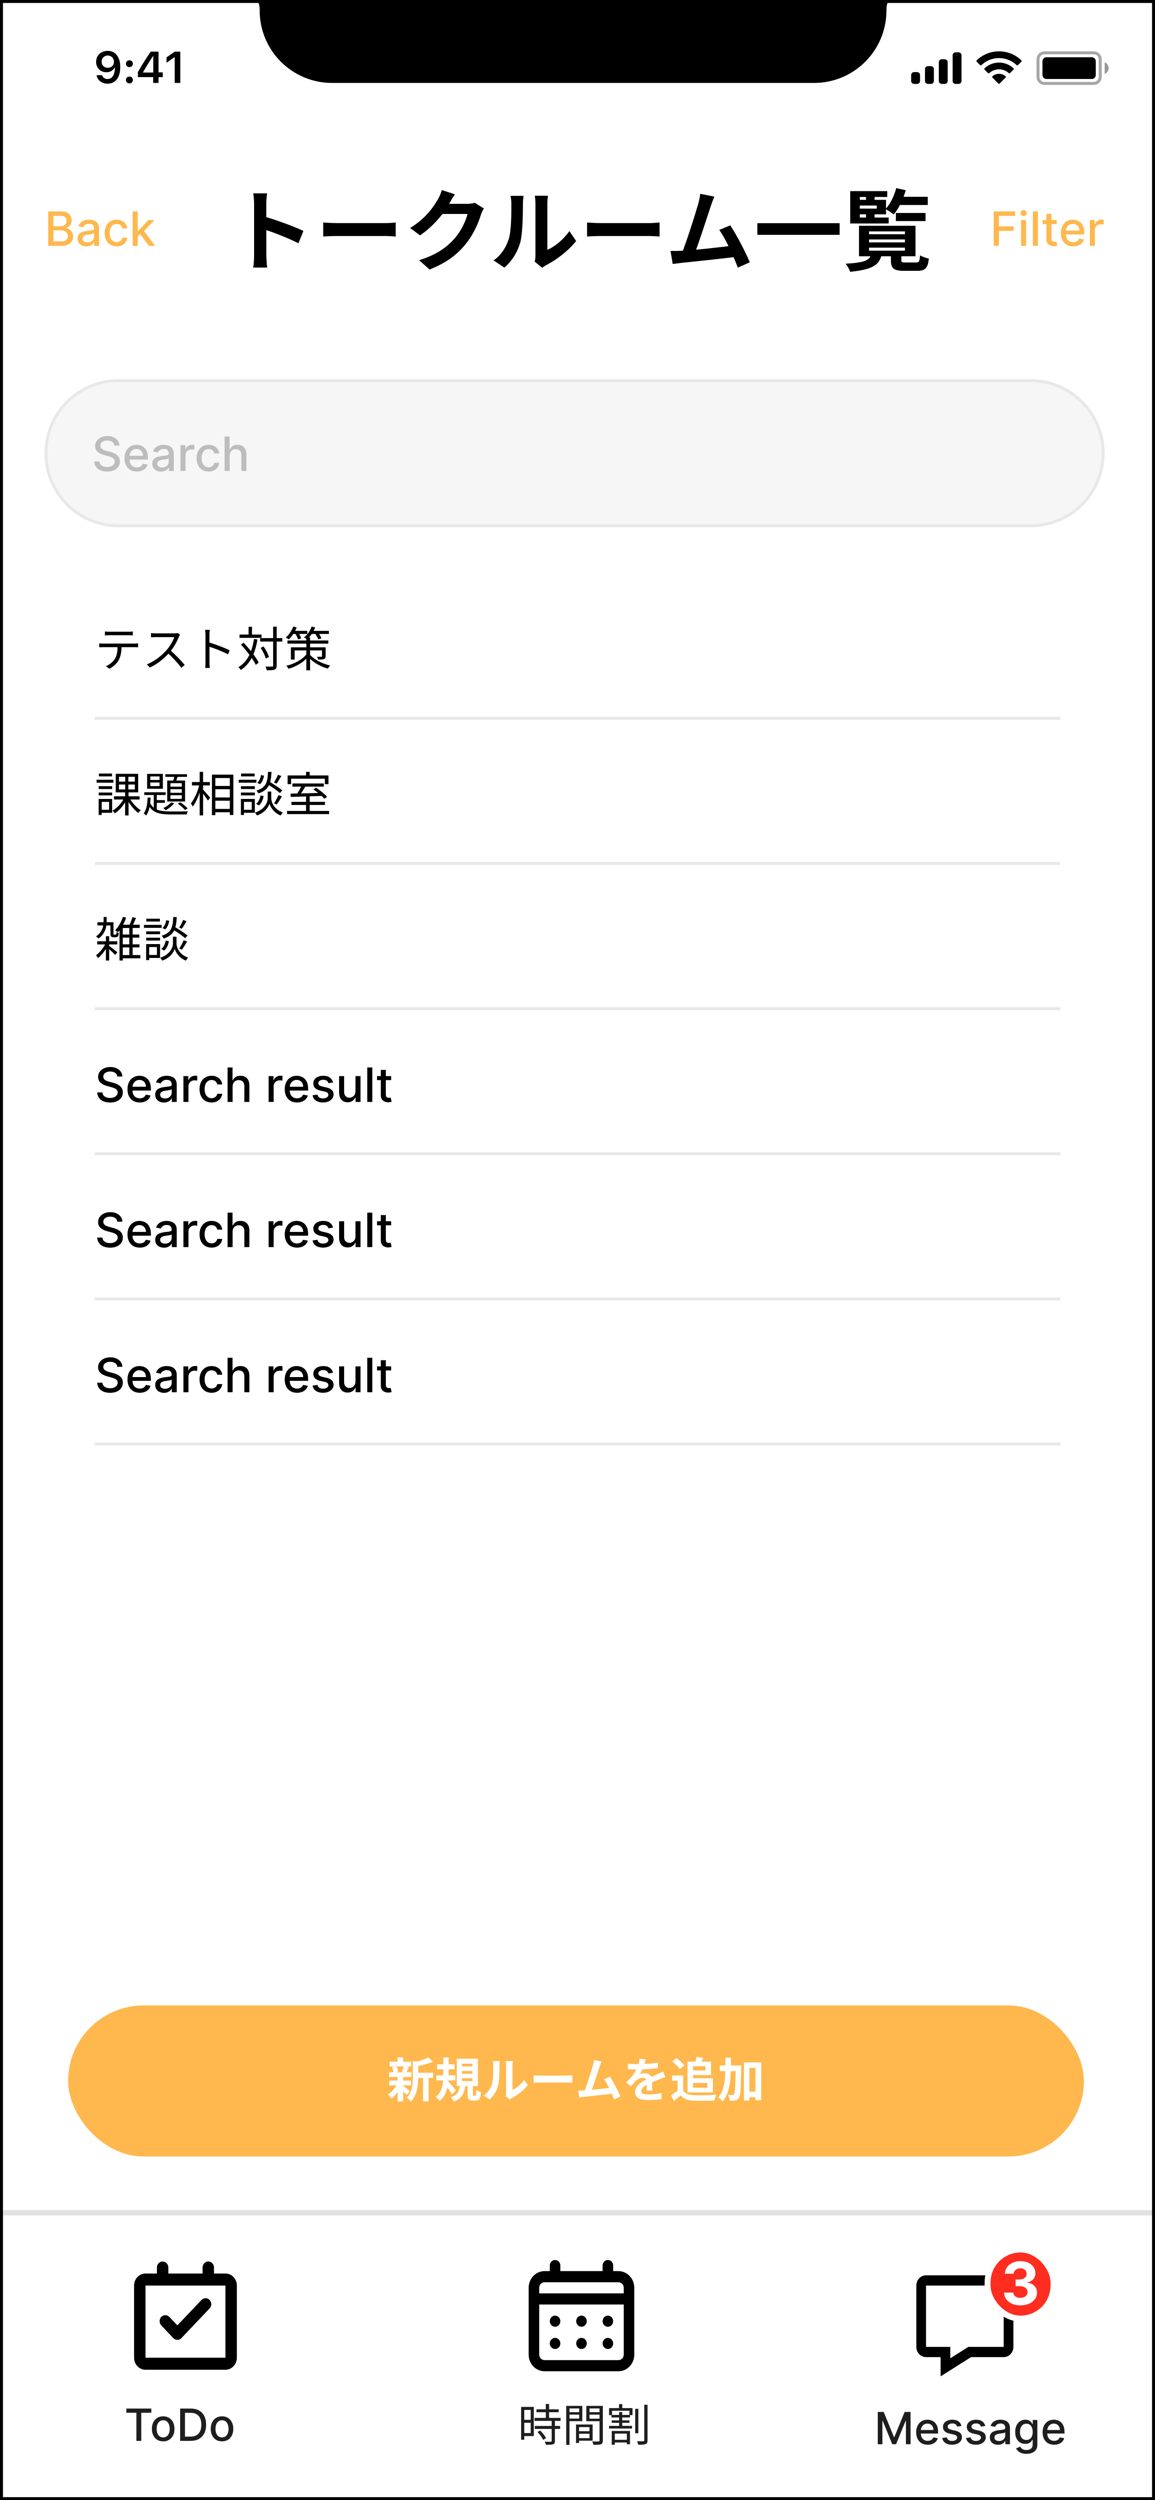 <svg
    width="390"
    height="844"
    viewBox="0 0 390 844"
    fill="none"
    xmlns="http://www.w3.org/2000/svg"
>
    <g clip-path="url(#clip0_6_1931)">
        <rect width="390" height="844" fill="white" />
        <rect
            width="390"
            height="844"
            transform="translate(-1)"
            fill="white"
        />
        <g clip-path="url(#clip1_6_1931)">
            <path
                d="M84 -2H303C300.894 -1.397 299.418 0.495 299.345 2.684L299.317 3.562C299.317 17.059 288.375 28 274.878 28H112.122C98.625 28 87.683 17.059 87.683 3.562L87.654 2.684C87.582 0.495 86.106 -1.397 84 -2Z"
                fill="black"
            />
            <path
                opacity="0.35"
                d="M350.5 20C350.5 18.803 351.47 17.833 352.667 17.833H369.333C370.53 17.833 371.5 18.803 371.5 20V26C371.5 27.197 370.53 28.167 369.333 28.167H352.667C351.47 28.167 350.5 27.197 350.5 26V20Z"
                stroke="black"
            />
            <path
                opacity="0.4"
                d="M373 21V25C373.805 24.661 374.328 23.873 374.328 23C374.328 22.127 373.805 21.339 373 21Z"
                fill="black"
            />
            <path
                d="M352 20.667C352 19.93 352.597 19.333 353.333 19.333H368.667C369.403 19.333 370 19.93 370 20.667V25.333C370 26.07 369.403 26.667 368.667 26.667H353.333C352.597 26.667 352 26.07 352 25.333V20.667Z"
                fill="black"
            />
            <path
                fill-rule="evenodd"
                clip-rule="evenodd"
                d="M337.33 19.608C339.546 19.608 341.678 20.46 343.283 21.986C343.404 22.104 343.598 22.103 343.717 21.983L344.873 20.816C344.933 20.756 344.967 20.673 344.966 20.588C344.966 20.502 344.931 20.42 344.87 20.36C340.655 16.321 334.005 16.321 329.79 20.36C329.729 20.42 329.694 20.502 329.694 20.588C329.693 20.673 329.727 20.756 329.787 20.816L330.943 21.983C331.062 22.103 331.256 22.104 331.377 21.986C332.983 20.459 335.114 19.608 337.33 19.608ZM337.33 23.404C338.548 23.404 339.722 23.856 340.624 24.673C340.747 24.789 340.939 24.787 341.058 24.668L342.212 23.501C342.273 23.44 342.307 23.357 342.306 23.27C342.305 23.184 342.27 23.102 342.208 23.042C339.46 20.486 335.204 20.486 332.455 23.042C332.393 23.102 332.358 23.184 332.357 23.271C332.356 23.357 332.39 23.44 332.451 23.501L333.605 24.668C333.724 24.787 333.917 24.789 334.039 24.673C334.941 23.857 336.114 23.404 337.33 23.404ZM339.643 25.957C339.645 26.044 339.611 26.127 339.549 26.188L337.552 28.204C337.494 28.263 337.414 28.296 337.33 28.296C337.247 28.296 337.167 28.263 337.109 28.204L335.111 26.188C335.049 26.127 335.015 26.044 335.017 25.957C335.019 25.871 335.057 25.789 335.121 25.731C336.396 24.652 338.265 24.652 339.54 25.731C339.604 25.789 339.642 25.871 339.643 25.957Z"
                fill="black"
            />
            <path
                fill-rule="evenodd"
                clip-rule="evenodd"
                d="M323.667 17.667H322.667C322.114 17.667 321.667 18.114 321.667 18.667V27.333C321.667 27.886 322.114 28.333 322.667 28.333H323.667C324.219 28.333 324.667 27.886 324.667 27.333V18.667C324.667 18.114 324.219 17.667 323.667 17.667ZM318 20H319C319.552 20 320 20.448 320 21V27.333C320 27.886 319.552 28.333 319 28.333H318C317.448 28.333 317 27.886 317 27.333V21C317 20.448 317.448 20 318 20ZM314.333 22.333H313.333C312.781 22.333 312.333 22.781 312.333 23.333V27.333C312.333 27.886 312.781 28.333 313.333 28.333H314.333C314.886 28.333 315.333 27.886 315.333 27.333V23.333C315.333 22.781 314.886 22.333 314.333 22.333ZM309.667 24.333H308.667C308.114 24.333 307.667 24.781 307.667 25.333V27.333C307.667 27.886 308.114 28.333 308.667 28.333H309.667C310.219 28.333 310.667 27.886 310.667 27.333V25.333C310.667 24.781 310.219 24.333 309.667 24.333Z"
                fill="black"
            />
            <path
                d="M36.321 28.256C39.009 28.256 40.605 26.154 40.605 22.595C40.605 21.254 40.349 20.127 39.858 19.255C39.148 17.9 37.925 17.168 36.379 17.168C34.08 17.168 32.453 18.713 32.453 20.881C32.453 22.917 33.918 24.396 35.932 24.396C37.17 24.396 38.174 23.818 38.672 22.814H38.694C38.694 22.814 38.723 22.814 38.73 22.814C38.745 22.814 38.796 22.814 38.796 22.814C38.796 25.231 37.881 26.674 36.335 26.674C35.427 26.674 34.724 26.176 34.482 25.378H32.6C32.915 27.114 34.387 28.256 36.321 28.256ZM36.387 22.895C35.171 22.895 34.306 22.031 34.306 20.822C34.306 19.643 35.215 18.742 36.394 18.742C37.573 18.742 38.481 19.658 38.481 20.852C38.481 22.031 37.595 22.895 36.387 22.895Z"
                fill="black"
            />
            <path
                d="M43.697 28.154C44.392 28.154 44.868 27.656 44.868 26.997C44.868 26.33 44.392 25.839 43.697 25.839C43.008 25.839 42.525 26.33 42.525 26.997C42.525 27.656 43.008 28.154 43.697 28.154ZM43.697 22.661C44.392 22.661 44.868 22.17 44.868 21.511C44.868 20.844 44.392 20.354 43.697 20.354C43.008 20.354 42.525 20.844 42.525 21.511C42.525 22.17 43.008 22.661 43.697 22.661Z"
                fill="black"
            />
            <path
                d="M51.724 28H53.533V26.03H54.961V24.433H53.533V17.431H50.867C48.999 20.244 47.513 22.595 46.56 24.345V26.03H51.724V28ZM48.311 24.367C49.541 22.199 50.64 20.463 51.651 18.969H51.753V24.477H48.311V24.367Z"
                fill="black"
            />
            <path
                d="M58.99 28H60.88V17.431H58.997L56.236 19.365V21.181L58.865 19.335H58.99V28Z"
                fill="black"
            />
        </g>
        <path
            d="M335.544 83V71.364H342.76V72.875H337.3V76.421H342.243V77.926H337.3V83H335.544ZM344.783 83V74.273H346.482V83H344.783ZM345.641 72.926C345.345 72.926 345.091 72.828 344.879 72.631C344.671 72.43 344.567 72.191 344.567 71.915C344.567 71.635 344.671 71.396 344.879 71.199C345.091 70.998 345.345 70.898 345.641 70.898C345.936 70.898 346.188 70.998 346.396 71.199C346.608 71.396 346.714 71.635 346.714 71.915C346.714 72.191 346.608 72.43 346.396 72.631C346.188 72.828 345.936 72.926 345.641 72.926ZM350.466 71.364V83H348.767V71.364H350.466ZM356.825 74.273V75.636H352.058V74.273H356.825ZM353.337 72.182H355.036V80.438C355.036 80.767 355.085 81.015 355.183 81.182C355.282 81.345 355.409 81.456 355.564 81.517C355.723 81.574 355.895 81.602 356.081 81.602C356.217 81.602 356.337 81.593 356.439 81.574C356.541 81.555 356.621 81.54 356.678 81.528L356.984 82.932C356.886 82.97 356.746 83.008 356.564 83.046C356.382 83.087 356.155 83.11 355.882 83.114C355.435 83.121 355.018 83.042 354.632 82.875C354.246 82.708 353.933 82.451 353.695 82.102C353.456 81.754 353.337 81.316 353.337 80.79V72.182ZM362.372 83.176C361.512 83.176 360.772 82.992 360.151 82.625C359.533 82.254 359.056 81.733 358.719 81.062C358.385 80.388 358.219 79.599 358.219 78.693C358.219 77.799 358.385 77.011 358.719 76.329C359.056 75.648 359.526 75.115 360.128 74.733C360.734 74.35 361.442 74.159 362.253 74.159C362.745 74.159 363.223 74.24 363.685 74.403C364.147 74.566 364.562 74.822 364.929 75.171C365.296 75.519 365.586 75.972 365.798 76.528C366.01 77.081 366.116 77.754 366.116 78.546V79.148H359.179V77.875H364.452C364.452 77.428 364.361 77.032 364.179 76.688C363.997 76.339 363.741 76.064 363.412 75.864C363.086 75.663 362.704 75.562 362.264 75.562C361.787 75.562 361.37 75.68 361.014 75.915C360.662 76.146 360.389 76.449 360.196 76.824C360.007 77.195 359.912 77.599 359.912 78.034V79.028C359.912 79.612 360.014 80.108 360.219 80.517C360.427 80.926 360.717 81.239 361.088 81.454C361.459 81.667 361.893 81.773 362.389 81.773C362.711 81.773 363.005 81.727 363.27 81.636C363.535 81.542 363.764 81.401 363.957 81.216C364.151 81.03 364.298 80.801 364.401 80.528L366.009 80.818C365.88 81.292 365.649 81.706 365.315 82.062C364.986 82.415 364.571 82.689 364.071 82.886C363.575 83.079 363.009 83.176 362.372 83.176ZM368.001 83V74.273H369.643V75.659H369.734C369.893 75.189 370.174 74.82 370.575 74.551C370.981 74.278 371.439 74.142 371.95 74.142C372.056 74.142 372.181 74.146 372.325 74.153C372.473 74.161 372.589 74.171 372.672 74.182V75.807C372.604 75.788 372.482 75.767 372.308 75.744C372.134 75.718 371.96 75.704 371.786 75.704C371.384 75.704 371.026 75.79 370.712 75.96C370.401 76.127 370.155 76.36 369.973 76.659C369.791 76.954 369.7 77.292 369.7 77.671V83H368.001Z"
            fill="#FFB84E"
        />
        <path
            d="M85.798 86.15C85.798 83.84 85.798 71.42 85.798 68.9C85.798 67.82 85.708 66.35 85.498 65.27H90.178C90.058 66.35 89.908 67.64 89.908 68.9C89.908 72.2 89.938 83.93 89.938 86.15C89.938 86.99 90.058 89.09 90.208 90.32H85.498C85.708 89.15 85.798 87.32 85.798 86.15ZM89.038 73.04C93.028 74.15 99.508 76.52 102.448 77.96L100.768 82.13C97.348 80.36 92.308 78.44 89.038 77.36V73.04ZM109.138 75.11C110.248 75.2 112.408 75.32 113.968 75.32C117.508 75.32 127.408 75.32 130.078 75.32C131.488 75.32 132.808 75.17 133.618 75.11V79.85C132.898 79.82 131.368 79.67 130.108 79.67C127.378 79.67 117.508 79.67 113.968 79.67C112.288 79.67 110.278 79.76 109.138 79.85V75.11ZM163.378 70.37C163.048 70.94 162.628 71.75 162.388 72.5C161.578 75.2 159.868 79.19 157.138 82.52C154.288 86 150.688 88.76 145.048 90.98L141.508 87.83C147.628 85.97 150.958 83.36 153.598 80.39C155.638 78.05 157.378 74.45 157.858 72.23H147.748L149.128 68.81C150.448 68.81 156.748 68.81 157.678 68.81C158.608 68.81 159.628 68.69 160.288 68.45L163.378 70.37ZM153.598 65.6C152.878 66.65 152.098 68.03 151.768 68.66C149.728 72.29 146.158 76.52 141.838 79.46L138.478 76.97C143.728 73.76 146.368 69.89 147.838 67.31C148.288 66.59 148.918 65.21 149.188 64.16L153.598 65.6ZM180.56 88.34C180.71 87.77 180.8 86.96 180.8 86.15C180.8 84.56 180.8 71.09 180.8 68.66C180.8 67.31 180.59 66.14 180.59 66.08H185.03C185.03 66.14 184.82 67.34 184.82 68.69C184.82 71.09 184.82 82.52 184.82 84.35C187.28 83.3 190.22 80.93 192.26 78.02L194.54 81.35C192.05 84.59 187.76 87.83 184.37 89.54C183.74 89.87 183.38 90.2 183.08 90.41L180.56 88.34ZM166.67 87.92C169.34 86.06 170.96 83.3 171.77 80.72C172.64 78.17 172.67 72.47 172.67 68.87C172.67 67.64 172.55 66.86 172.37 66.11H176.78C176.78 66.23 176.57 67.58 176.57 68.81C176.57 72.38 176.48 78.71 175.7 81.74C174.77 85.1 172.91 88.07 170.33 90.35L166.67 87.92ZM198.23 75.11C199.34 75.2 201.5 75.32 203.06 75.32C206.6 75.32 216.5 75.32 219.17 75.32C220.58 75.32 221.9 75.17 222.71 75.11V79.85C221.99 79.82 220.46 79.67 219.2 79.67C216.47 79.67 206.6 79.67 203.06 79.67C201.38 79.67 199.37 79.76 198.23 79.85V75.11ZM241.212 66.38C240.822 67.28 240.402 68.39 239.952 69.74C238.842 73.1 235.722 82.76 234.432 85.88L230.022 86.03C231.642 82.19 234.762 72.35 235.752 68.87C236.172 67.37 236.322 66.41 236.442 65.42L241.212 66.38ZM246.582 76.07C248.742 79.31 251.802 85.22 253.182 88.55L249.132 90.35C247.782 86.72 244.992 80.51 242.862 77.63L246.582 76.07ZM229.722 84.68C233.892 84.53 243.702 83.42 247.902 82.85L248.772 86.69C244.332 87.26 234.012 88.34 229.962 88.76C229.212 88.85 228.072 89 227.142 89.12L226.422 84.71C227.442 84.74 228.762 84.71 229.722 84.68ZM255.732 75.35H283.512V79.28H255.732V75.35ZM293.442 80.84V81.83H305.562V80.84H293.442ZM293.442 83.6V84.62H305.562V83.6H293.442ZM293.442 78.11V79.07H305.562V78.11H293.442ZM290.052 76.22H309.132V86.51H290.052V76.22ZM300.822 85.52H304.362V87.8C304.362 88.55 304.572 88.61 305.772 88.61C306.342 88.61 308.652 88.61 309.372 88.61C310.332 88.61 310.512 88.28 310.662 86.18C311.322 86.63 312.732 87.11 313.632 87.29C313.302 90.56 312.372 91.43 309.702 91.43C308.952 91.43 306.042 91.43 305.322 91.43C301.722 91.43 300.822 90.56 300.822 87.83V85.52ZM294.222 85.79H297.732C297.012 89.3 294.912 90.98 287.052 91.76C286.842 90.95 286.092 89.69 285.522 89.03C292.212 88.64 293.622 87.83 294.222 85.79ZM302.502 71.9H312.522V74.63H302.502V71.9ZM302.742 66.44H313.272V69.2H302.742V66.44ZM302.622 63.5L305.832 64.22C304.962 67.31 303.432 70.46 301.782 72.41C301.182 71.9 299.802 70.97 299.022 70.58C300.612 68.87 301.932 66.17 302.622 63.5ZM292.422 65.45H295.302V68.27H292.422V65.45ZM292.422 71.12H295.302V74H292.422V71.12ZM288.882 67.46H299.172V72.35H288.882V70.43H296.052V69.38H288.882V67.46ZM299.592 64.52V66.5H290.322V73.43H300.072V75.44H287.082V64.52H299.592Z"
            fill="black"
        />
        <path
            d="M16.278 83V71.364H20.54C21.366 71.364 22.049 71.5 22.591 71.773C23.133 72.042 23.538 72.407 23.807 72.869C24.076 73.328 24.21 73.845 24.21 74.421C24.21 74.905 24.121 75.314 23.943 75.648C23.765 75.977 23.526 76.242 23.227 76.443C22.932 76.64 22.606 76.784 22.25 76.875V76.989C22.636 77.008 23.013 77.133 23.381 77.364C23.752 77.591 24.059 77.915 24.301 78.335C24.544 78.756 24.665 79.267 24.665 79.869C24.665 80.464 24.525 80.998 24.244 81.472C23.968 81.941 23.54 82.314 22.96 82.591C22.381 82.864 21.64 83 20.739 83H16.278ZM18.034 81.494H20.568C21.409 81.494 22.011 81.331 22.375 81.006C22.739 80.68 22.921 80.273 22.921 79.784C22.921 79.417 22.828 79.079 22.642 78.773C22.456 78.466 22.191 78.222 21.847 78.04C21.506 77.858 21.1 77.767 20.631 77.767H18.034V81.494ZM18.034 76.398H20.386C20.78 76.398 21.134 76.322 21.449 76.171C21.767 76.019 22.019 75.807 22.204 75.534C22.394 75.258 22.489 74.932 22.489 74.557C22.489 74.076 22.32 73.672 21.983 73.347C21.646 73.021 21.129 72.858 20.432 72.858H18.034V76.398ZM29.151 83.193C28.598 83.193 28.098 83.091 27.651 82.886C27.204 82.678 26.849 82.377 26.588 81.983C26.331 81.589 26.202 81.106 26.202 80.534C26.202 80.042 26.296 79.636 26.486 79.318C26.675 79 26.931 78.748 27.253 78.562C27.575 78.377 27.935 78.237 28.332 78.142C28.73 78.047 29.135 77.975 29.548 77.926C30.071 77.865 30.495 77.816 30.821 77.778C31.147 77.737 31.384 77.671 31.531 77.579C31.679 77.489 31.753 77.341 31.753 77.136V77.097C31.753 76.6 31.613 76.216 31.332 75.943C31.056 75.671 30.643 75.534 30.094 75.534C29.522 75.534 29.071 75.661 28.741 75.915C28.416 76.165 28.19 76.443 28.065 76.75L26.469 76.386C26.658 75.856 26.935 75.428 27.298 75.102C27.666 74.773 28.088 74.534 28.565 74.386C29.043 74.235 29.544 74.159 30.071 74.159C30.419 74.159 30.789 74.201 31.179 74.284C31.573 74.364 31.94 74.511 32.281 74.727C32.626 74.943 32.908 75.252 33.128 75.653C33.347 76.051 33.457 76.568 33.457 77.204V83H31.798V81.807H31.73C31.62 82.026 31.456 82.242 31.236 82.454C31.016 82.667 30.734 82.843 30.389 82.983C30.044 83.123 29.632 83.193 29.151 83.193ZM29.52 81.829C29.99 81.829 30.391 81.737 30.724 81.551C31.062 81.365 31.317 81.123 31.491 80.824C31.669 80.521 31.759 80.197 31.759 79.852V78.727C31.698 78.788 31.581 78.845 31.406 78.898C31.236 78.947 31.041 78.99 30.821 79.028C30.601 79.062 30.387 79.095 30.179 79.125C29.971 79.151 29.796 79.174 29.656 79.193C29.327 79.235 29.026 79.305 28.753 79.403C28.484 79.502 28.268 79.644 28.105 79.829C27.946 80.011 27.866 80.254 27.866 80.557C27.866 80.977 28.022 81.296 28.332 81.511C28.643 81.724 29.039 81.829 29.52 81.829ZM39.396 83.176C38.552 83.176 37.824 82.985 37.215 82.602C36.608 82.216 36.142 81.684 35.817 81.006C35.491 80.328 35.328 79.551 35.328 78.676C35.328 77.79 35.495 77.008 35.828 76.329C36.161 75.648 36.631 75.115 37.237 74.733C37.843 74.35 38.557 74.159 39.379 74.159C40.042 74.159 40.633 74.282 41.152 74.528C41.671 74.771 42.09 75.112 42.408 75.551C42.73 75.99 42.921 76.504 42.981 77.091H41.328C41.237 76.682 41.029 76.329 40.703 76.034C40.381 75.739 39.949 75.591 39.408 75.591C38.934 75.591 38.519 75.716 38.163 75.966C37.811 76.212 37.536 76.564 37.34 77.023C37.142 77.477 37.044 78.015 37.044 78.636C37.044 79.273 37.141 79.822 37.334 80.284C37.527 80.746 37.8 81.104 38.152 81.358C38.508 81.612 38.927 81.739 39.408 81.739C39.73 81.739 40.021 81.68 40.283 81.562C40.548 81.441 40.769 81.269 40.947 81.046C41.129 80.822 41.256 80.553 41.328 80.239H42.981C42.921 80.803 42.737 81.307 42.43 81.75C42.124 82.193 41.713 82.542 41.197 82.796C40.686 83.049 40.086 83.176 39.396 83.176ZM46.361 80.04L46.349 77.966H46.645L50.122 74.273H52.156L48.19 78.477H47.923L46.361 80.04ZM44.798 83V71.364H46.497V83H44.798ZM50.31 83L47.185 78.852L48.355 77.665L52.395 83H50.31Z"
            fill="#FFB84E"
        />
        <path
            d="M15.5 153C15.5 139.469 26.469 128.5 40 128.5H348C361.531 128.5 372.5 139.469 372.5 153C372.5 166.531 361.531 177.5 348 177.5H40C26.469 177.5 15.5 166.531 15.5 153Z"
            fill="#F6F6F6"
            stroke="#E8E8E8"
        />
        <path
            d="M38.625 150.42C38.564 149.883 38.314 149.466 37.875 149.17C37.436 148.871 36.883 148.722 36.216 148.722C35.739 148.722 35.326 148.797 34.977 148.949C34.629 149.097 34.358 149.301 34.165 149.562C33.975 149.82 33.881 150.114 33.881 150.443C33.881 150.72 33.945 150.958 34.074 151.159C34.206 151.36 34.379 151.528 34.591 151.665C34.807 151.797 35.038 151.909 35.284 152C35.53 152.087 35.767 152.159 35.994 152.216L37.131 152.511C37.502 152.602 37.883 152.725 38.273 152.881C38.663 153.036 39.025 153.241 39.358 153.494C39.691 153.748 39.96 154.062 40.165 154.438C40.373 154.812 40.477 155.261 40.477 155.784C40.477 156.443 40.307 157.028 39.966 157.54C39.629 158.051 39.138 158.455 38.494 158.75C37.854 159.045 37.08 159.193 36.17 159.193C35.299 159.193 34.545 159.055 33.909 158.778C33.273 158.502 32.775 158.11 32.415 157.602C32.055 157.091 31.856 156.485 31.818 155.784H33.58C33.614 156.205 33.75 156.555 33.989 156.835C34.231 157.112 34.54 157.318 34.915 157.455C35.294 157.587 35.708 157.653 36.159 157.653C36.655 157.653 37.097 157.576 37.483 157.42C37.873 157.261 38.18 157.042 38.403 156.761C38.627 156.477 38.739 156.146 38.739 155.767C38.739 155.422 38.64 155.14 38.443 154.92C38.25 154.701 37.987 154.519 37.653 154.375C37.324 154.231 36.951 154.104 36.534 153.994L35.159 153.619C34.227 153.366 33.489 152.992 32.943 152.5C32.401 152.008 32.131 151.356 32.131 150.545C32.131 149.875 32.312 149.29 32.676 148.79C33.04 148.29 33.532 147.902 34.153 147.625C34.775 147.345 35.475 147.205 36.256 147.205C37.044 147.205 37.739 147.343 38.341 147.619C38.947 147.896 39.424 148.277 39.773 148.761C40.121 149.242 40.303 149.795 40.318 150.42H38.625ZM46.2 159.176C45.34 159.176 44.6 158.992 43.979 158.625C43.361 158.254 42.884 157.733 42.547 157.062C42.214 156.388 42.047 155.598 42.047 154.693C42.047 153.799 42.214 153.011 42.547 152.33C42.884 151.648 43.354 151.116 43.956 150.733C44.562 150.35 45.27 150.159 46.081 150.159C46.573 150.159 47.051 150.241 47.513 150.403C47.975 150.566 48.39 150.822 48.757 151.17C49.124 151.519 49.414 151.972 49.626 152.528C49.839 153.081 49.945 153.754 49.945 154.545V155.148H43.007V153.875H48.28C48.28 153.428 48.189 153.032 48.007 152.688C47.825 152.339 47.57 152.064 47.24 151.864C46.914 151.663 46.532 151.562 46.092 151.562C45.615 151.562 45.198 151.68 44.842 151.915C44.49 152.146 44.217 152.449 44.024 152.824C43.835 153.195 43.74 153.598 43.74 154.034V155.028C43.74 155.612 43.842 156.108 44.047 156.517C44.255 156.926 44.545 157.239 44.916 157.455C45.287 157.667 45.721 157.773 46.217 157.773C46.539 157.773 46.833 157.727 47.098 157.636C47.363 157.542 47.592 157.402 47.785 157.216C47.979 157.03 48.126 156.801 48.229 156.528L49.837 156.818C49.708 157.292 49.477 157.706 49.144 158.062C48.814 158.415 48.399 158.689 47.899 158.886C47.403 159.08 46.837 159.176 46.2 159.176ZM54.369 159.193C53.816 159.193 53.316 159.091 52.869 158.886C52.422 158.678 52.068 158.377 51.807 157.983C51.549 157.589 51.42 157.106 51.42 156.534C51.42 156.042 51.515 155.636 51.705 155.318C51.894 155 52.15 154.748 52.472 154.562C52.794 154.377 53.153 154.237 53.551 154.142C53.949 154.047 54.354 153.975 54.767 153.926C55.29 153.866 55.714 153.816 56.04 153.778C56.365 153.737 56.602 153.67 56.75 153.58C56.898 153.489 56.972 153.341 56.972 153.136V153.097C56.972 152.6 56.831 152.216 56.551 151.943C56.275 151.67 55.862 151.534 55.312 151.534C54.74 151.534 54.29 151.661 53.96 151.915C53.635 152.165 53.409 152.443 53.284 152.75L51.688 152.386C51.877 151.856 52.153 151.428 52.517 151.102C52.885 150.773 53.307 150.534 53.784 150.386C54.261 150.235 54.763 150.159 55.29 150.159C55.638 150.159 56.008 150.201 56.398 150.284C56.792 150.364 57.159 150.511 57.5 150.727C57.845 150.943 58.127 151.252 58.347 151.653C58.566 152.051 58.676 152.568 58.676 153.205V159H57.017V157.807H56.949C56.839 158.027 56.674 158.242 56.455 158.455C56.235 158.667 55.953 158.843 55.608 158.983C55.263 159.123 54.85 159.193 54.369 159.193ZM54.739 157.83C55.208 157.83 55.61 157.737 55.943 157.551C56.28 157.366 56.536 157.123 56.71 156.824C56.888 156.521 56.977 156.197 56.977 155.852V154.727C56.917 154.788 56.799 154.845 56.625 154.898C56.455 154.947 56.26 154.991 56.04 155.028C55.82 155.062 55.606 155.095 55.398 155.125C55.189 155.152 55.015 155.174 54.875 155.193C54.545 155.235 54.244 155.305 53.972 155.403C53.703 155.502 53.487 155.644 53.324 155.83C53.165 156.011 53.085 156.254 53.085 156.557C53.085 156.977 53.24 157.295 53.551 157.511C53.862 157.723 54.258 157.83 54.739 157.83ZM60.939 159V150.273H62.581V151.659H62.672C62.831 151.189 63.111 150.82 63.513 150.551C63.918 150.278 64.376 150.142 64.888 150.142C64.994 150.142 65.119 150.146 65.263 150.153C65.41 150.161 65.526 150.17 65.609 150.182V151.807C65.541 151.788 65.42 151.767 65.246 151.744C65.072 151.718 64.897 151.705 64.723 151.705C64.322 151.705 63.964 151.79 63.649 151.96C63.339 152.127 63.092 152.36 62.91 152.659C62.729 152.955 62.638 153.292 62.638 153.67V159H60.939ZM70.443 159.176C69.599 159.176 68.871 158.985 68.261 158.602C67.655 158.216 67.189 157.684 66.864 157.006C66.538 156.328 66.375 155.551 66.375 154.676C66.375 153.79 66.542 153.008 66.875 152.33C67.208 151.648 67.678 151.116 68.284 150.733C68.89 150.35 69.604 150.159 70.426 150.159C71.089 150.159 71.68 150.282 72.199 150.528C72.718 150.771 73.136 151.112 73.454 151.551C73.776 151.991 73.968 152.504 74.028 153.091H72.375C72.284 152.682 72.076 152.33 71.75 152.034C71.428 151.739 70.996 151.591 70.454 151.591C69.981 151.591 69.566 151.716 69.21 151.966C68.858 152.212 68.583 152.564 68.386 153.023C68.189 153.477 68.091 154.015 68.091 154.636C68.091 155.273 68.188 155.822 68.381 156.284C68.574 156.746 68.847 157.104 69.199 157.358C69.555 157.612 69.974 157.739 70.454 157.739C70.776 157.739 71.068 157.68 71.329 157.562C71.595 157.441 71.816 157.269 71.994 157.045C72.176 156.822 72.303 156.553 72.375 156.239H74.028C73.968 156.803 73.784 157.307 73.477 157.75C73.171 158.193 72.76 158.542 72.244 158.795C71.733 159.049 71.133 159.176 70.443 159.176ZM77.544 153.818V159H75.845V147.364H77.521V151.693H77.629C77.834 151.223 78.146 150.85 78.567 150.574C78.987 150.297 79.537 150.159 80.215 150.159C80.813 150.159 81.336 150.282 81.783 150.528C82.233 150.775 82.582 151.142 82.828 151.631C83.078 152.116 83.203 152.722 83.203 153.449V159H81.504V153.653C81.504 153.013 81.34 152.517 81.01 152.165C80.68 151.809 80.222 151.631 79.635 151.631C79.233 151.631 78.874 151.716 78.555 151.886C78.241 152.057 77.993 152.307 77.811 152.636C77.633 152.962 77.544 153.356 77.544 153.818Z"
            fill="#BDBDBD"
        />
        <path
            d="M35.424 213.176C35.888 213.224 36.352 213.256 36.88 213.256C37.808 213.256 42.464 213.256 43.36 213.256C43.808 213.256 44.384 213.224 44.848 213.176V214.504C44.368 214.472 43.808 214.44 43.36 214.44C42.464 214.44 37.808 214.44 36.896 214.44C36.368 214.44 35.84 214.472 35.424 214.504V213.176ZM33.52 217.192C33.952 217.24 34.416 217.256 34.912 217.256C35.84 217.256 44.528 217.256 45.376 217.256C45.712 217.256 46.24 217.24 46.64 217.192V218.504C46.272 218.488 45.776 218.472 45.376 218.472C44.528 218.472 35.84 218.472 34.912 218.472C34.432 218.472 33.952 218.488 33.52 218.52V217.192ZM41.056 217.832C41.056 219.848 40.8 221.512 40.08 222.856C39.504 223.928 38.288 225.064 36.944 225.768L35.76 224.904C36.992 224.376 38.144 223.464 38.768 222.44C39.568 221.176 39.696 219.608 39.712 217.848L41.056 217.832ZM60.784 214.312C60.688 214.44 60.48 214.792 60.4 215C59.76 216.584 58.544 218.824 57.216 220.296C55.424 222.296 53.136 224.2 50.608 225.352L49.584 224.28C52.176 223.288 54.528 221.368 56.176 219.544C57.264 218.312 58.432 216.408 58.848 215.08C58.272 215.08 53.152 215.08 52.608 215.08C52.032 215.08 51.168 215.144 50.992 215.16V213.72C51.2 213.752 52.112 213.816 52.608 213.816C53.232 213.816 58.176 213.816 58.784 213.816C59.296 213.816 59.728 213.768 59.984 213.688L60.784 214.312ZM57.424 219.464C59.152 220.904 61.28 223.144 62.368 224.472L61.264 225.448C60.112 223.928 58.24 221.88 56.512 220.36L57.424 219.464ZM69.376 223.592C69.376 222.696 69.376 215.624 69.376 214.296C69.376 213.832 69.344 213.128 69.264 212.616H70.832C70.768 213.112 70.72 213.8 70.72 214.296C70.72 216.776 70.736 222.84 70.736 223.592C70.736 224.104 70.768 224.968 70.832 225.496H69.28C69.36 224.984 69.376 224.184 69.376 223.592ZM70.432 216.824C72.544 217.432 75.776 218.664 77.552 219.528L76.992 220.888C75.168 219.912 72.176 218.776 70.432 218.232V216.824ZM87.84 215.416H95.328V216.584H87.84V215.416ZM80.88 214.216H88.32V215.336H80.88V214.216ZM92.224 211.56H93.424V224.664C93.424 225.464 93.216 225.816 92.736 226.04C92.256 226.248 91.44 226.28 90.064 226.28C90.016 225.944 89.84 225.384 89.664 225.016C90.672 225.048 91.568 225.048 91.84 225.032C92.112 225.016 92.224 224.936 92.224 224.648V211.56ZM88.016 218.712L89.008 218.248C89.776 219.352 90.544 220.824 90.8 221.8L89.744 222.312C89.504 221.352 88.784 219.832 88.016 218.712ZM81.376 217.624L82.24 216.952C84.192 219 86.416 221.8 87.344 223.64L86.384 224.456C85.488 222.584 83.312 219.704 81.376 217.624ZM83.936 211.592H85.088V214.872H83.936V211.592ZM85.76 215.704L86.944 215.88C86.128 220.696 84.512 224.04 81.344 226.168C81.184 225.928 80.752 225.448 80.496 225.224C83.584 223.384 85.072 220.152 85.76 215.704ZM97.072 216.216H110.848V217.272H97.072V216.216ZM103.44 215.208H104.704V226.28H103.44V215.208ZM98.224 218.52H109.312V219.56H99.488V222.664H98.224V218.52ZM108.72 218.52H109.952V221.512C109.952 222.056 109.84 222.328 109.408 222.488C108.992 222.664 108.352 222.664 107.44 222.664C107.36 222.344 107.168 221.976 107.04 221.704C107.696 221.736 108.304 221.736 108.48 221.72C108.672 221.72 108.72 221.656 108.72 221.512V218.52ZM103.552 220.792L104.48 221.176C102.96 223.304 100.192 224.984 97.44 225.768C97.28 225.464 96.944 225.016 96.672 224.76C99.408 224.136 102.176 222.616 103.552 220.792ZM104.416 220.744C105.584 222.264 108.304 223.96 111.472 224.648C111.232 224.92 110.88 225.384 110.704 225.704C107.568 224.872 104.992 222.984 103.776 221.432L104.416 220.744ZM98.704 212.968H103.76V214.008H98.704V212.968ZM104.848 212.968H111.056V214.008H104.848V212.968ZM99.04 211.512L100.192 211.816C99.552 213.368 98.544 214.888 97.52 215.864C97.296 215.688 96.8 215.352 96.512 215.208C97.568 214.296 98.496 212.904 99.04 211.512ZM105.232 211.512L106.416 211.8C105.824 213.4 104.768 214.904 103.68 215.88C103.472 215.672 102.976 215.32 102.672 215.16C103.776 214.296 104.736 212.952 105.232 211.512ZM99.648 213.752L100.672 213.432C101.072 214.072 101.536 214.936 101.696 215.496L100.64 215.88C100.48 215.32 100.064 214.424 99.648 213.752ZM106.272 213.688L107.296 213.368C107.776 214.008 108.304 214.888 108.528 215.48L107.456 215.848C107.248 215.256 106.752 214.36 106.272 213.688Z"
            fill="black"
        />
        <line x1="32" y1="242.5" x2="358" y2="242.5" stroke="#E8E8E8" />
        <path
            d="M38.496 268.816H47.136V269.904H38.496V268.816ZM43.76 269.44C44.592 270.992 46.16 272.704 47.536 273.536C47.264 273.76 46.88 274.16 46.688 274.464C45.328 273.44 43.76 271.52 42.88 269.776L43.76 269.44ZM40.176 264.832V266.496H45.52V264.832H40.176ZM40.176 262.224V263.856H45.52V262.224H40.176ZM39.088 261.232H46.656V267.488H39.088V261.232ZM41.936 269.36L42.848 269.696C41.968 271.648 40.352 273.584 38.768 274.56C38.592 274.288 38.224 273.872 37.968 273.648C39.52 272.816 41.12 271.072 41.936 269.36ZM42.288 261.744H43.344V267.008H43.408V275.28H42.24V267.008H42.288V261.744ZM33.328 265.408H37.872V266.368H33.328V265.408ZM33.392 261.136H37.808V262.096H33.392V261.136ZM33.328 267.552H37.872V268.512H33.328V267.552ZM32.608 263.232H38.288V264.224H32.608V263.232ZM33.856 269.712H37.872V274.384H33.856V273.376H36.832V270.704H33.856V269.712ZM33.312 269.712H34.336V275.12H33.312V269.712ZM50.752 264.16V265.376H53.872V264.16H50.752ZM50.752 262.112V263.312H53.872V262.112H50.752ZM49.68 261.248H54.992V266.272H49.68V261.248ZM48.72 267.456H55.936V268.384H48.72V267.456ZM55.84 261.36H63.136V262.256H55.84V261.36ZM51.92 267.744H52.944V273.84L51.92 273.2V267.744ZM52.464 270.112H55.664V271.024H52.464V270.112ZM59.008 261.584L60.144 261.808C59.84 262.624 59.52 263.536 59.232 264.128L58.336 263.92C58.592 263.264 58.864 262.272 59.008 261.584ZM57.552 266.432V267.632H61.376V266.432H57.552ZM57.552 268.464V269.696H61.376V268.464H57.552ZM57.552 264.384V265.568H61.376V264.384H57.552ZM56.464 263.504H62.496V270.576H56.464V263.504ZM57.792 270.864L58.816 271.168C58.112 272.064 56.944 272.976 55.952 273.52C55.776 273.344 55.376 272.96 55.152 272.784C56.144 272.32 57.184 271.6 57.792 270.864ZM49.84 269.264H50.848C50.752 271.568 50.432 273.968 49.296 275.328C49.136 275.088 48.784 274.736 48.528 274.56C49.504 273.392 49.76 271.232 49.84 269.264ZM50.592 270.832C51.728 273.584 54.224 273.936 57.824 273.936C58.544 273.936 62.512 273.936 63.456 273.904C63.28 274.16 63.088 274.624 63.024 274.944H57.824C53.744 274.944 51.168 274.416 49.84 271.104L50.592 270.832ZM60.032 271.296L60.848 270.832C61.776 271.392 62.832 272.288 63.36 272.896L62.48 273.456C61.968 272.816 60.896 271.888 60.032 271.296ZM72.16 265.328H78.208V266.432H72.16V265.328ZM72.176 269.2H78.224V270.304H72.176V269.2ZM72.16 273.088H78.224V274.192H72.16V273.088ZM71.568 261.504H78.8V275.136H77.6V262.656H72.72V275.184H71.568V261.504ZM64.816 264H70.864V265.152H64.816V264ZM67.424 260.56H68.576V275.264H67.424V260.56ZM67.36 264.704L68.16 264.976C67.584 267.568 66.352 270.688 65.088 272.304C64.96 271.968 64.656 271.488 64.448 271.216C65.648 269.776 66.864 267.024 67.36 264.704ZM68.464 266.464C68.928 266.912 70.576 268.832 70.96 269.28L70.208 270.272C69.76 269.488 68.416 267.696 67.856 267.04L68.464 266.464ZM90.16 264.64L90.912 263.856C92.384 264.704 94.32 265.968 95.312 266.816L94.512 267.728C93.584 266.864 91.648 265.552 90.16 264.64ZM91.008 267.216H91.6V269.52C91.6 270.432 92.144 273.04 95.488 274.272C95.264 274.56 94.928 275.024 94.768 275.296C92.304 274.336 91.232 272.24 90.992 271.28C90.752 272.256 89.616 274.272 86.784 275.296C86.656 275.04 86.32 274.576 86.096 274.336C89.824 273.04 90.4 270.448 90.4 269.52V267.216H91.008ZM90.496 260.576H91.68C91.488 264.416 90.88 266.64 87.264 267.856C87.152 267.568 86.848 267.136 86.592 266.896C89.888 265.904 90.352 263.984 90.496 260.576ZM88.128 261.632L89.136 261.856C88.976 262.912 88.544 264.08 87.792 264.736L86.864 264.288C87.52 263.728 87.984 262.672 88.128 261.632ZM87.968 268.528L89.024 268.736C88.816 269.952 88.304 271.2 87.424 271.904L86.464 271.328C87.248 270.768 87.76 269.664 87.968 268.528ZM93.84 261.552L94.992 261.968C94.48 262.864 93.872 263.872 93.392 264.528L92.496 264.16C92.96 263.472 93.552 262.336 93.84 261.552ZM94.016 268.416L95.184 268.832C94.64 269.776 93.984 270.896 93.44 271.6L92.528 271.216C93.024 270.48 93.664 269.264 94.016 268.416ZM81.36 265.408H86.048V266.368H81.36V265.408ZM81.408 261.136H85.984V262.096H81.408V261.136ZM81.36 267.552H86.048V268.512H81.36V267.552ZM80.608 263.232H86.576V264.224H80.608V263.232ZM81.888 269.712H86.048V274.384H81.888V273.376H84.992V270.704H81.888V269.712ZM81.344 269.712H82.384V275.12H81.344V269.712ZM103.344 268.736H104.576V274.16H103.344V268.736ZM98.752 264.496H109.344V265.552H98.752V264.496ZM96.928 273.76H111.12V274.832H96.928V273.76ZM98.4 270.688H109.712V271.744H98.4V270.688ZM101.952 265.056L103.184 265.408C102.528 266.528 101.68 267.84 101.008 268.672L100.048 268.336C100.688 267.456 101.504 266.032 101.952 265.056ZM98.112 267.92C100.752 267.888 104.944 267.76 108.896 267.648L108.832 268.672C104.96 268.832 100.864 268.96 98.176 269.024L98.112 267.92ZM105.84 266.512L106.704 265.904C108.048 266.768 109.68 268.064 110.448 268.992L109.52 269.68C108.784 268.752 107.184 267.408 105.84 266.512ZM103.344 260.576H104.576V262.528H103.344V260.576ZM97.12 261.776H110.912V264.736H109.696V262.88H98.288V264.736H97.12V261.776Z"
            fill="black"
        />
        <line x1="32" y1="291.5" x2="358" y2="291.5" stroke="#E8E8E8" />
        <path
            d="M32.896 311.336H37.84V312.408H32.896V311.336ZM32.832 317.768H39.6V318.824H32.832V317.768ZM35.76 316.056H36.864V324.264H35.76V316.056ZM36.752 319.256C37.296 319.608 39.184 321.08 39.632 321.464L38.928 322.392C38.384 321.768 36.784 320.36 36.128 319.832L36.752 319.256ZM35.808 318.168L36.672 318.68C35.888 320.408 34.432 322.36 33.088 323.464C32.944 323.16 32.656 322.712 32.416 322.472C33.696 321.592 35.12 319.8 35.808 318.168ZM34.992 309.56H36.016V310.728C36.016 312.632 35.76 315.032 33.248 316.856C33.088 316.616 32.688 316.28 32.432 316.12C34.768 314.488 34.992 312.344 34.992 310.712V309.56ZM40.752 315.48H47.04V316.52H40.752V315.48ZM40.752 318.792H47.088V319.832H40.752V318.792ZM40.784 322.408H47.392V323.512H40.784V322.408ZM41.504 309.512L42.592 309.784C41.952 311.672 40.912 313.512 39.824 314.712C39.616 314.52 39.136 314.2 38.864 314.056C39.984 312.936 40.944 311.24 41.504 309.512ZM44.736 309.608L45.92 309.912C45.504 310.936 44.976 312.104 44.544 312.84L43.552 312.552C43.968 311.768 44.48 310.504 44.736 309.608ZM41.456 312.168H47.184V313.272H41.456V324.264H40.352V312.68L40.816 312.168H41.456ZM43.664 312.648H44.784V322.776H43.664V312.648ZM37.296 311.336H38.32V315.016C38.32 315.256 38.336 315.416 38.384 315.464C38.416 315.512 38.48 315.528 38.56 315.528C38.64 315.528 38.8 315.528 38.896 315.528C38.992 315.528 39.088 315.512 39.152 315.496C39.184 315.464 39.248 315.416 39.28 315.304C39.312 315.192 39.344 314.936 39.36 314.6C39.536 314.76 39.824 314.904 40.08 314.984C40.048 315.352 40 315.784 39.92 315.96C39.84 316.12 39.712 316.232 39.552 316.296C39.408 316.376 39.152 316.408 38.96 316.408C38.8 316.408 38.464 316.408 38.32 316.408C38.032 316.408 37.744 316.328 37.552 316.168C37.36 315.976 37.296 315.736 37.296 314.936V311.336ZM58.16 313.64L58.912 312.856C60.384 313.704 62.32 314.968 63.312 315.816L62.512 316.728C61.584 315.864 59.648 314.552 58.16 313.64ZM59.008 316.216H59.6V318.52C59.6 319.432 60.144 322.04 63.488 323.272C63.264 323.56 62.928 324.024 62.768 324.296C60.304 323.336 59.232 321.24 58.992 320.28C58.752 321.256 57.616 323.272 54.784 324.296C54.656 324.04 54.32 323.576 54.096 323.336C57.824 322.04 58.4 319.448 58.4 318.52V316.216H59.008ZM58.496 309.576H59.68C59.488 313.416 58.88 315.64 55.264 316.856C55.152 316.568 54.848 316.136 54.592 315.896C57.888 314.904 58.352 312.984 58.496 309.576ZM56.128 310.632L57.136 310.856C56.976 311.912 56.544 313.08 55.792 313.736L54.864 313.288C55.52 312.728 55.984 311.672 56.128 310.632ZM55.968 317.528L57.024 317.736C56.816 318.952 56.304 320.2 55.424 320.904L54.464 320.328C55.248 319.768 55.76 318.664 55.968 317.528ZM61.84 310.552L62.992 310.968C62.48 311.864 61.872 312.872 61.392 313.528L60.496 313.16C60.96 312.472 61.552 311.336 61.84 310.552ZM62.016 317.416L63.184 317.832C62.64 318.776 61.984 319.896 61.44 320.6L60.528 320.216C61.024 319.48 61.664 318.264 62.016 317.416ZM49.36 314.408H54.048V315.368H49.36V314.408ZM49.408 310.136H53.984V311.096H49.408V310.136ZM49.36 316.552H54.048V317.512H49.36V316.552ZM48.608 312.232H54.576V313.224H48.608V312.232ZM49.888 318.712H54.048V323.384H49.888V322.376H52.992V319.704H49.888V318.712ZM49.344 318.712H50.384V324.12H49.344V318.712Z"
            fill="black"
        />
        <line x1="32" y1="340.5" x2="358" y2="340.5" stroke="#E8E8E8" />
        <path
            d="M39.625 363.42C39.564 362.883 39.314 362.466 38.875 362.17C38.436 361.871 37.883 361.722 37.216 361.722C36.739 361.722 36.326 361.797 35.977 361.949C35.629 362.097 35.358 362.301 35.165 362.562C34.975 362.82 34.881 363.114 34.881 363.443C34.881 363.72 34.945 363.958 35.074 364.159C35.206 364.36 35.379 364.528 35.591 364.665C35.807 364.797 36.038 364.909 36.284 365C36.53 365.087 36.767 365.159 36.994 365.216L38.131 365.511C38.502 365.602 38.883 365.725 39.273 365.881C39.663 366.036 40.025 366.241 40.358 366.494C40.691 366.748 40.96 367.062 41.165 367.438C41.373 367.812 41.477 368.261 41.477 368.784C41.477 369.443 41.307 370.028 40.966 370.54C40.629 371.051 40.138 371.455 39.494 371.75C38.854 372.045 38.08 372.193 37.17 372.193C36.299 372.193 35.545 372.055 34.909 371.778C34.273 371.502 33.775 371.11 33.415 370.602C33.055 370.091 32.856 369.485 32.818 368.784H34.58C34.614 369.205 34.75 369.555 34.989 369.835C35.231 370.112 35.54 370.318 35.915 370.455C36.294 370.587 36.708 370.653 37.159 370.653C37.655 370.653 38.097 370.576 38.483 370.42C38.873 370.261 39.18 370.042 39.403 369.761C39.627 369.477 39.739 369.146 39.739 368.767C39.739 368.422 39.64 368.14 39.443 367.92C39.25 367.701 38.987 367.519 38.653 367.375C38.324 367.231 37.951 367.104 37.534 366.994L36.159 366.619C35.227 366.366 34.489 365.992 33.943 365.5C33.401 365.008 33.131 364.356 33.131 363.545C33.131 362.875 33.312 362.29 33.676 361.79C34.04 361.29 34.532 360.902 35.153 360.625C35.775 360.345 36.475 360.205 37.256 360.205C38.044 360.205 38.739 360.343 39.341 360.619C39.947 360.896 40.424 361.277 40.773 361.761C41.121 362.242 41.303 362.795 41.318 363.42H39.625ZM47.2 372.176C46.34 372.176 45.6 371.992 44.979 371.625C44.361 371.254 43.884 370.733 43.547 370.062C43.214 369.388 43.047 368.598 43.047 367.693C43.047 366.799 43.214 366.011 43.547 365.33C43.884 364.648 44.354 364.116 44.956 363.733C45.562 363.35 46.27 363.159 47.081 363.159C47.573 363.159 48.051 363.241 48.513 363.403C48.975 363.566 49.39 363.822 49.757 364.17C50.124 364.519 50.414 364.972 50.626 365.528C50.839 366.081 50.945 366.754 50.945 367.545V368.148H44.007V366.875H49.28C49.28 366.428 49.189 366.032 49.007 365.688C48.825 365.339 48.57 365.064 48.24 364.864C47.914 364.663 47.532 364.562 47.092 364.562C46.615 364.562 46.198 364.68 45.842 364.915C45.49 365.146 45.217 365.449 45.024 365.824C44.835 366.195 44.74 366.598 44.74 367.034V368.028C44.74 368.612 44.842 369.108 45.047 369.517C45.255 369.926 45.545 370.239 45.916 370.455C46.287 370.667 46.721 370.773 47.217 370.773C47.539 370.773 47.833 370.727 48.098 370.636C48.363 370.542 48.592 370.402 48.785 370.216C48.979 370.03 49.126 369.801 49.229 369.528L50.837 369.818C50.708 370.292 50.477 370.706 50.144 371.062C49.814 371.415 49.399 371.689 48.899 371.886C48.403 372.08 47.837 372.176 47.2 372.176ZM55.369 372.193C54.816 372.193 54.316 372.091 53.869 371.886C53.422 371.678 53.068 371.377 52.807 370.983C52.549 370.589 52.42 370.106 52.42 369.534C52.42 369.042 52.515 368.636 52.705 368.318C52.894 368 53.15 367.748 53.472 367.562C53.794 367.377 54.153 367.237 54.551 367.142C54.949 367.047 55.354 366.975 55.767 366.926C56.29 366.866 56.714 366.816 57.04 366.778C57.365 366.737 57.602 366.67 57.75 366.58C57.898 366.489 57.972 366.341 57.972 366.136V366.097C57.972 365.6 57.831 365.216 57.551 364.943C57.275 364.67 56.862 364.534 56.312 364.534C55.74 364.534 55.29 364.661 54.96 364.915C54.635 365.165 54.409 365.443 54.284 365.75L52.688 365.386C52.877 364.856 53.153 364.428 53.517 364.102C53.885 363.773 54.307 363.534 54.784 363.386C55.261 363.235 55.763 363.159 56.29 363.159C56.638 363.159 57.008 363.201 57.398 363.284C57.792 363.364 58.159 363.511 58.5 363.727C58.845 363.943 59.127 364.252 59.347 364.653C59.566 365.051 59.676 365.568 59.676 366.205V372H58.017V370.807H57.949C57.839 371.027 57.674 371.242 57.455 371.455C57.235 371.667 56.953 371.843 56.608 371.983C56.263 372.123 55.85 372.193 55.369 372.193ZM55.739 370.83C56.208 370.83 56.61 370.737 56.943 370.551C57.28 370.366 57.536 370.123 57.71 369.824C57.888 369.521 57.977 369.197 57.977 368.852V367.727C57.917 367.788 57.799 367.845 57.625 367.898C57.455 367.947 57.26 367.991 57.04 368.028C56.82 368.062 56.606 368.095 56.398 368.125C56.189 368.152 56.015 368.174 55.875 368.193C55.545 368.235 55.244 368.305 54.972 368.403C54.703 368.502 54.487 368.644 54.324 368.83C54.165 369.011 54.085 369.254 54.085 369.557C54.085 369.977 54.24 370.295 54.551 370.511C54.862 370.723 55.258 370.83 55.739 370.83ZM61.939 372V363.273H63.581V364.659H63.672C63.831 364.189 64.111 363.82 64.513 363.551C64.918 363.278 65.376 363.142 65.888 363.142C65.994 363.142 66.119 363.146 66.263 363.153C66.41 363.161 66.526 363.17 66.609 363.182V364.807C66.541 364.788 66.42 364.767 66.246 364.744C66.072 364.718 65.897 364.705 65.723 364.705C65.322 364.705 64.963 364.79 64.649 364.96C64.338 365.127 64.092 365.36 63.91 365.659C63.729 365.955 63.638 366.292 63.638 366.67V372H61.939ZM71.443 372.176C70.599 372.176 69.871 371.985 69.261 371.602C68.655 371.216 68.189 370.684 67.864 370.006C67.538 369.328 67.375 368.551 67.375 367.676C67.375 366.79 67.542 366.008 67.875 365.33C68.208 364.648 68.678 364.116 69.284 363.733C69.89 363.35 70.604 363.159 71.426 363.159C72.089 363.159 72.68 363.282 73.199 363.528C73.718 363.771 74.136 364.112 74.454 364.551C74.776 364.991 74.968 365.504 75.028 366.091H73.375C73.284 365.682 73.076 365.33 72.75 365.034C72.428 364.739 71.996 364.591 71.454 364.591C70.981 364.591 70.566 364.716 70.21 364.966C69.858 365.212 69.583 365.564 69.386 366.023C69.189 366.477 69.091 367.015 69.091 367.636C69.091 368.273 69.188 368.822 69.381 369.284C69.574 369.746 69.847 370.104 70.199 370.358C70.555 370.612 70.974 370.739 71.454 370.739C71.776 370.739 72.068 370.68 72.329 370.562C72.595 370.441 72.816 370.269 72.994 370.045C73.176 369.822 73.303 369.553 73.375 369.239H75.028C74.968 369.803 74.784 370.307 74.477 370.75C74.171 371.193 73.76 371.542 73.244 371.795C72.733 372.049 72.133 372.176 71.443 372.176ZM78.544 366.818V372H76.845V360.364H78.521V364.693H78.629C78.834 364.223 79.146 363.85 79.567 363.574C79.987 363.297 80.537 363.159 81.215 363.159C81.813 363.159 82.336 363.282 82.783 363.528C83.233 363.775 83.582 364.142 83.828 364.631C84.078 365.116 84.203 365.722 84.203 366.449V372H82.504V366.653C82.504 366.013 82.34 365.517 82.01 365.165C81.68 364.809 81.222 364.631 80.635 364.631C80.233 364.631 79.874 364.716 79.555 364.886C79.241 365.057 78.993 365.307 78.811 365.636C78.633 365.962 78.544 366.356 78.544 366.818ZM90.704 372V363.273H92.347V364.659H92.438C92.597 364.189 92.877 363.82 93.278 363.551C93.684 363.278 94.142 363.142 94.653 363.142C94.76 363.142 94.885 363.146 95.028 363.153C95.176 363.161 95.292 363.17 95.375 363.182V364.807C95.307 364.788 95.186 364.767 95.011 364.744C94.837 364.718 94.663 364.705 94.489 364.705C94.087 364.705 93.729 364.79 93.415 364.96C93.104 365.127 92.858 365.36 92.676 365.659C92.494 365.955 92.403 366.292 92.403 366.67V372H90.704ZM100.294 372.176C99.434 372.176 98.694 371.992 98.072 371.625C97.455 371.254 96.978 370.733 96.641 370.062C96.307 369.388 96.141 368.598 96.141 367.693C96.141 366.799 96.307 366.011 96.641 365.33C96.978 364.648 97.447 364.116 98.05 363.733C98.656 363.35 99.364 363.159 100.175 363.159C100.667 363.159 101.144 363.241 101.607 363.403C102.069 363.566 102.483 363.822 102.851 364.17C103.218 364.519 103.508 364.972 103.72 365.528C103.932 366.081 104.038 366.754 104.038 367.545V368.148H97.101V366.875H102.374C102.374 366.428 102.283 366.032 102.101 365.688C101.919 365.339 101.663 365.064 101.334 364.864C101.008 364.663 100.625 364.562 100.186 364.562C99.709 364.562 99.292 364.68 98.936 364.915C98.584 365.146 98.311 365.449 98.118 365.824C97.928 366.195 97.834 366.598 97.834 367.034V368.028C97.834 368.612 97.936 369.108 98.141 369.517C98.349 369.926 98.639 370.239 99.01 370.455C99.381 370.667 99.815 370.773 100.311 370.773C100.633 370.773 100.927 370.727 101.192 370.636C101.457 370.542 101.686 370.402 101.879 370.216C102.072 370.03 102.22 369.801 102.322 369.528L103.93 369.818C103.802 370.292 103.571 370.706 103.237 371.062C102.908 371.415 102.493 371.689 101.993 371.886C101.497 372.08 100.93 372.176 100.294 372.176ZM112.463 365.403L110.923 365.676C110.859 365.479 110.757 365.292 110.616 365.114C110.48 364.936 110.295 364.79 110.06 364.676C109.825 364.562 109.531 364.506 109.179 364.506C108.698 364.506 108.296 364.614 107.974 364.83C107.652 365.042 107.491 365.316 107.491 365.653C107.491 365.945 107.599 366.18 107.815 366.358C108.031 366.536 108.38 366.682 108.861 366.795L110.247 367.114C111.05 367.299 111.649 367.585 112.043 367.972C112.437 368.358 112.634 368.86 112.634 369.477C112.634 370 112.482 370.466 112.179 370.875C111.88 371.28 111.461 371.598 110.923 371.83C110.389 372.061 109.77 372.176 109.065 372.176C108.088 372.176 107.291 371.968 106.673 371.551C106.056 371.131 105.677 370.534 105.537 369.761L107.179 369.511C107.281 369.939 107.491 370.263 107.81 370.483C108.128 370.699 108.543 370.807 109.054 370.807C109.611 370.807 110.056 370.691 110.389 370.46C110.723 370.225 110.889 369.939 110.889 369.602C110.889 369.33 110.787 369.1 110.582 368.915C110.382 368.729 110.073 368.589 109.656 368.494L108.179 368.17C107.365 367.985 106.762 367.689 106.372 367.284C105.986 366.879 105.793 366.366 105.793 365.744C105.793 365.229 105.937 364.778 106.224 364.392C106.512 364.006 106.91 363.705 107.418 363.489C107.925 363.269 108.507 363.159 109.162 363.159C110.105 363.159 110.848 363.364 111.389 363.773C111.931 364.178 112.289 364.722 112.463 365.403ZM120.03 368.381V363.273H121.734V372H120.064V370.489H119.973C119.772 370.955 119.45 371.343 119.007 371.653C118.568 371.96 118.02 372.114 117.365 372.114C116.804 372.114 116.308 371.991 115.876 371.744C115.448 371.494 115.111 371.125 114.865 370.636C114.623 370.148 114.501 369.544 114.501 368.824V363.273H116.2V368.619C116.2 369.214 116.365 369.687 116.695 370.04C117.024 370.392 117.452 370.568 117.979 370.568C118.297 370.568 118.613 370.489 118.928 370.33C119.246 370.17 119.509 369.93 119.717 369.608C119.929 369.286 120.034 368.877 120.03 368.381ZM125.716 360.364V372H124.017V360.364H125.716ZM132.075 363.273V364.636H127.308V363.273H132.075ZM128.587 361.182H130.286V369.438C130.286 369.767 130.335 370.015 130.433 370.182C130.532 370.345 130.659 370.456 130.814 370.517C130.973 370.574 131.145 370.602 131.331 370.602C131.467 370.602 131.587 370.593 131.689 370.574C131.791 370.555 131.871 370.54 131.928 370.528L132.234 371.932C132.136 371.97 131.996 372.008 131.814 372.045C131.632 372.087 131.405 372.11 131.132 372.114C130.685 372.121 130.268 372.042 129.882 371.875C129.496 371.708 129.183 371.451 128.945 371.102C128.706 370.754 128.587 370.316 128.587 369.79V361.182Z"
            fill="black"
        />
        <line x1="32" y1="389.5" x2="358" y2="389.5" stroke="#E8E8E8" />
        <path
            d="M39.625 412.42C39.564 411.883 39.314 411.466 38.875 411.17C38.436 410.871 37.883 410.722 37.216 410.722C36.739 410.722 36.326 410.797 35.977 410.949C35.629 411.097 35.358 411.301 35.165 411.562C34.975 411.82 34.881 412.114 34.881 412.443C34.881 412.72 34.945 412.958 35.074 413.159C35.206 413.36 35.379 413.528 35.591 413.665C35.807 413.797 36.038 413.909 36.284 414C36.53 414.087 36.767 414.159 36.994 414.216L38.131 414.511C38.502 414.602 38.883 414.725 39.273 414.881C39.663 415.036 40.025 415.241 40.358 415.494C40.691 415.748 40.96 416.062 41.165 416.438C41.373 416.812 41.477 417.261 41.477 417.784C41.477 418.443 41.307 419.028 40.966 419.54C40.629 420.051 40.138 420.455 39.494 420.75C38.854 421.045 38.08 421.193 37.17 421.193C36.299 421.193 35.545 421.055 34.909 420.778C34.273 420.502 33.775 420.11 33.415 419.602C33.055 419.091 32.856 418.485 32.818 417.784H34.58C34.614 418.205 34.75 418.555 34.989 418.835C35.231 419.112 35.54 419.318 35.915 419.455C36.294 419.587 36.708 419.653 37.159 419.653C37.655 419.653 38.097 419.576 38.483 419.42C38.873 419.261 39.18 419.042 39.403 418.761C39.627 418.477 39.739 418.146 39.739 417.767C39.739 417.422 39.64 417.14 39.443 416.92C39.25 416.701 38.987 416.519 38.653 416.375C38.324 416.231 37.951 416.104 37.534 415.994L36.159 415.619C35.227 415.366 34.489 414.992 33.943 414.5C33.401 414.008 33.131 413.356 33.131 412.545C33.131 411.875 33.312 411.29 33.676 410.79C34.04 410.29 34.532 409.902 35.153 409.625C35.775 409.345 36.475 409.205 37.256 409.205C38.044 409.205 38.739 409.343 39.341 409.619C39.947 409.896 40.424 410.277 40.773 410.761C41.121 411.242 41.303 411.795 41.318 412.42H39.625ZM47.2 421.176C46.34 421.176 45.6 420.992 44.979 420.625C44.361 420.254 43.884 419.733 43.547 419.062C43.214 418.388 43.047 417.598 43.047 416.693C43.047 415.799 43.214 415.011 43.547 414.33C43.884 413.648 44.354 413.116 44.956 412.733C45.562 412.35 46.27 412.159 47.081 412.159C47.573 412.159 48.051 412.241 48.513 412.403C48.975 412.566 49.39 412.822 49.757 413.17C50.124 413.519 50.414 413.972 50.626 414.528C50.839 415.081 50.945 415.754 50.945 416.545V417.148H44.007V415.875H49.28C49.28 415.428 49.189 415.032 49.007 414.688C48.825 414.339 48.57 414.064 48.24 413.864C47.914 413.663 47.532 413.562 47.092 413.562C46.615 413.562 46.198 413.68 45.842 413.915C45.49 414.146 45.217 414.449 45.024 414.824C44.835 415.195 44.74 415.598 44.74 416.034V417.028C44.74 417.612 44.842 418.108 45.047 418.517C45.255 418.926 45.545 419.239 45.916 419.455C46.287 419.667 46.721 419.773 47.217 419.773C47.539 419.773 47.833 419.727 48.098 419.636C48.363 419.542 48.592 419.402 48.785 419.216C48.979 419.03 49.126 418.801 49.229 418.528L50.837 418.818C50.708 419.292 50.477 419.706 50.144 420.062C49.814 420.415 49.399 420.689 48.899 420.886C48.403 421.08 47.837 421.176 47.2 421.176ZM55.369 421.193C54.816 421.193 54.316 421.091 53.869 420.886C53.422 420.678 53.068 420.377 52.807 419.983C52.549 419.589 52.42 419.106 52.42 418.534C52.42 418.042 52.515 417.636 52.705 417.318C52.894 417 53.15 416.748 53.472 416.562C53.794 416.377 54.153 416.237 54.551 416.142C54.949 416.047 55.354 415.975 55.767 415.926C56.29 415.866 56.714 415.816 57.04 415.778C57.365 415.737 57.602 415.67 57.75 415.58C57.898 415.489 57.972 415.341 57.972 415.136V415.097C57.972 414.6 57.831 414.216 57.551 413.943C57.275 413.67 56.862 413.534 56.312 413.534C55.74 413.534 55.29 413.661 54.96 413.915C54.635 414.165 54.409 414.443 54.284 414.75L52.688 414.386C52.877 413.856 53.153 413.428 53.517 413.102C53.885 412.773 54.307 412.534 54.784 412.386C55.261 412.235 55.763 412.159 56.29 412.159C56.638 412.159 57.008 412.201 57.398 412.284C57.792 412.364 58.159 412.511 58.5 412.727C58.845 412.943 59.127 413.252 59.347 413.653C59.566 414.051 59.676 414.568 59.676 415.205V421H58.017V419.807H57.949C57.839 420.027 57.674 420.242 57.455 420.455C57.235 420.667 56.953 420.843 56.608 420.983C56.263 421.123 55.85 421.193 55.369 421.193ZM55.739 419.83C56.208 419.83 56.61 419.737 56.943 419.551C57.28 419.366 57.536 419.123 57.71 418.824C57.888 418.521 57.977 418.197 57.977 417.852V416.727C57.917 416.788 57.799 416.845 57.625 416.898C57.455 416.947 57.26 416.991 57.04 417.028C56.82 417.062 56.606 417.095 56.398 417.125C56.189 417.152 56.015 417.174 55.875 417.193C55.545 417.235 55.244 417.305 54.972 417.403C54.703 417.502 54.487 417.644 54.324 417.83C54.165 418.011 54.085 418.254 54.085 418.557C54.085 418.977 54.24 419.295 54.551 419.511C54.862 419.723 55.258 419.83 55.739 419.83ZM61.939 421V412.273H63.581V413.659H63.672C63.831 413.189 64.111 412.82 64.513 412.551C64.918 412.278 65.376 412.142 65.888 412.142C65.994 412.142 66.119 412.146 66.263 412.153C66.41 412.161 66.526 412.17 66.609 412.182V413.807C66.541 413.788 66.42 413.767 66.246 413.744C66.072 413.718 65.897 413.705 65.723 413.705C65.322 413.705 64.963 413.79 64.649 413.96C64.338 414.127 64.092 414.36 63.91 414.659C63.729 414.955 63.638 415.292 63.638 415.67V421H61.939ZM71.443 421.176C70.599 421.176 69.871 420.985 69.261 420.602C68.655 420.216 68.189 419.684 67.864 419.006C67.538 418.328 67.375 417.551 67.375 416.676C67.375 415.79 67.542 415.008 67.875 414.33C68.208 413.648 68.678 413.116 69.284 412.733C69.89 412.35 70.604 412.159 71.426 412.159C72.089 412.159 72.68 412.282 73.199 412.528C73.718 412.771 74.136 413.112 74.454 413.551C74.776 413.991 74.968 414.504 75.028 415.091H73.375C73.284 414.682 73.076 414.33 72.75 414.034C72.428 413.739 71.996 413.591 71.454 413.591C70.981 413.591 70.566 413.716 70.21 413.966C69.858 414.212 69.583 414.564 69.386 415.023C69.189 415.477 69.091 416.015 69.091 416.636C69.091 417.273 69.188 417.822 69.381 418.284C69.574 418.746 69.847 419.104 70.199 419.358C70.555 419.612 70.974 419.739 71.454 419.739C71.776 419.739 72.068 419.68 72.329 419.562C72.595 419.441 72.816 419.269 72.994 419.045C73.176 418.822 73.303 418.553 73.375 418.239H75.028C74.968 418.803 74.784 419.307 74.477 419.75C74.171 420.193 73.76 420.542 73.244 420.795C72.733 421.049 72.133 421.176 71.443 421.176ZM78.544 415.818V421H76.845V409.364H78.521V413.693H78.629C78.834 413.223 79.146 412.85 79.567 412.574C79.987 412.297 80.537 412.159 81.215 412.159C81.813 412.159 82.336 412.282 82.783 412.528C83.233 412.775 83.582 413.142 83.828 413.631C84.078 414.116 84.203 414.722 84.203 415.449V421H82.504V415.653C82.504 415.013 82.34 414.517 82.01 414.165C81.68 413.809 81.222 413.631 80.635 413.631C80.233 413.631 79.874 413.716 79.555 413.886C79.241 414.057 78.993 414.307 78.811 414.636C78.633 414.962 78.544 415.356 78.544 415.818ZM90.704 421V412.273H92.347V413.659H92.438C92.597 413.189 92.877 412.82 93.278 412.551C93.684 412.278 94.142 412.142 94.653 412.142C94.76 412.142 94.885 412.146 95.028 412.153C95.176 412.161 95.292 412.17 95.375 412.182V413.807C95.307 413.788 95.186 413.767 95.011 413.744C94.837 413.718 94.663 413.705 94.489 413.705C94.087 413.705 93.729 413.79 93.415 413.96C93.104 414.127 92.858 414.36 92.676 414.659C92.494 414.955 92.403 415.292 92.403 415.67V421H90.704ZM100.294 421.176C99.434 421.176 98.694 420.992 98.072 420.625C97.455 420.254 96.978 419.733 96.641 419.062C96.307 418.388 96.141 417.598 96.141 416.693C96.141 415.799 96.307 415.011 96.641 414.33C96.978 413.648 97.447 413.116 98.05 412.733C98.656 412.35 99.364 412.159 100.175 412.159C100.667 412.159 101.144 412.241 101.607 412.403C102.069 412.566 102.483 412.822 102.851 413.17C103.218 413.519 103.508 413.972 103.72 414.528C103.932 415.081 104.038 415.754 104.038 416.545V417.148H97.101V415.875H102.374C102.374 415.428 102.283 415.032 102.101 414.688C101.919 414.339 101.663 414.064 101.334 413.864C101.008 413.663 100.625 413.562 100.186 413.562C99.709 413.562 99.292 413.68 98.936 413.915C98.584 414.146 98.311 414.449 98.118 414.824C97.928 415.195 97.834 415.598 97.834 416.034V417.028C97.834 417.612 97.936 418.108 98.141 418.517C98.349 418.926 98.639 419.239 99.01 419.455C99.381 419.667 99.815 419.773 100.311 419.773C100.633 419.773 100.927 419.727 101.192 419.636C101.457 419.542 101.686 419.402 101.879 419.216C102.072 419.03 102.22 418.801 102.322 418.528L103.93 418.818C103.802 419.292 103.571 419.706 103.237 420.062C102.908 420.415 102.493 420.689 101.993 420.886C101.497 421.08 100.93 421.176 100.294 421.176ZM112.463 414.403L110.923 414.676C110.859 414.479 110.757 414.292 110.616 414.114C110.48 413.936 110.295 413.79 110.06 413.676C109.825 413.562 109.531 413.506 109.179 413.506C108.698 413.506 108.296 413.614 107.974 413.83C107.652 414.042 107.491 414.316 107.491 414.653C107.491 414.945 107.599 415.18 107.815 415.358C108.031 415.536 108.38 415.682 108.861 415.795L110.247 416.114C111.05 416.299 111.649 416.585 112.043 416.972C112.437 417.358 112.634 417.86 112.634 418.477C112.634 419 112.482 419.466 112.179 419.875C111.88 420.28 111.461 420.598 110.923 420.83C110.389 421.061 109.77 421.176 109.065 421.176C108.088 421.176 107.291 420.968 106.673 420.551C106.056 420.131 105.677 419.534 105.537 418.761L107.179 418.511C107.281 418.939 107.491 419.263 107.81 419.483C108.128 419.699 108.543 419.807 109.054 419.807C109.611 419.807 110.056 419.691 110.389 419.46C110.723 419.225 110.889 418.939 110.889 418.602C110.889 418.33 110.787 418.1 110.582 417.915C110.382 417.729 110.073 417.589 109.656 417.494L108.179 417.17C107.365 416.985 106.762 416.689 106.372 416.284C105.986 415.879 105.793 415.366 105.793 414.744C105.793 414.229 105.937 413.778 106.224 413.392C106.512 413.006 106.91 412.705 107.418 412.489C107.925 412.269 108.507 412.159 109.162 412.159C110.105 412.159 110.848 412.364 111.389 412.773C111.931 413.178 112.289 413.722 112.463 414.403ZM120.03 417.381V412.273H121.734V421H120.064V419.489H119.973C119.772 419.955 119.45 420.343 119.007 420.653C118.568 420.96 118.02 421.114 117.365 421.114C116.804 421.114 116.308 420.991 115.876 420.744C115.448 420.494 115.111 420.125 114.865 419.636C114.623 419.148 114.501 418.544 114.501 417.824V412.273H116.2V417.619C116.2 418.214 116.365 418.687 116.695 419.04C117.024 419.392 117.452 419.568 117.979 419.568C118.297 419.568 118.613 419.489 118.928 419.33C119.246 419.17 119.509 418.93 119.717 418.608C119.929 418.286 120.034 417.877 120.03 417.381ZM125.716 409.364V421H124.017V409.364H125.716ZM132.075 412.273V413.636H127.308V412.273H132.075ZM128.587 410.182H130.286V418.438C130.286 418.767 130.335 419.015 130.433 419.182C130.532 419.345 130.659 419.456 130.814 419.517C130.973 419.574 131.145 419.602 131.331 419.602C131.467 419.602 131.587 419.593 131.689 419.574C131.791 419.555 131.871 419.54 131.928 419.528L132.234 420.932C132.136 420.97 131.996 421.008 131.814 421.045C131.632 421.087 131.405 421.11 131.132 421.114C130.685 421.121 130.268 421.042 129.882 420.875C129.496 420.708 129.183 420.451 128.945 420.102C128.706 419.754 128.587 419.316 128.587 418.79V410.182Z"
            fill="black"
        />
        <line x1="32" y1="438.5" x2="358" y2="438.5" stroke="#E8E8E8" />
        <path
            d="M39.625 461.42C39.564 460.883 39.314 460.466 38.875 460.17C38.436 459.871 37.883 459.722 37.216 459.722C36.739 459.722 36.326 459.797 35.977 459.949C35.629 460.097 35.358 460.301 35.165 460.562C34.975 460.82 34.881 461.114 34.881 461.443C34.881 461.72 34.945 461.958 35.074 462.159C35.206 462.36 35.379 462.528 35.591 462.665C35.807 462.797 36.038 462.909 36.284 463C36.53 463.087 36.767 463.159 36.994 463.216L38.131 463.511C38.502 463.602 38.883 463.725 39.273 463.881C39.663 464.036 40.025 464.241 40.358 464.494C40.691 464.748 40.96 465.062 41.165 465.438C41.373 465.812 41.477 466.261 41.477 466.784C41.477 467.443 41.307 468.028 40.966 468.54C40.629 469.051 40.138 469.455 39.494 469.75C38.854 470.045 38.08 470.193 37.17 470.193C36.299 470.193 35.545 470.055 34.909 469.778C34.273 469.502 33.775 469.11 33.415 468.602C33.055 468.091 32.856 467.485 32.818 466.784H34.58C34.614 467.205 34.75 467.555 34.989 467.835C35.231 468.112 35.54 468.318 35.915 468.455C36.294 468.587 36.708 468.653 37.159 468.653C37.655 468.653 38.097 468.576 38.483 468.42C38.873 468.261 39.18 468.042 39.403 467.761C39.627 467.477 39.739 467.146 39.739 466.767C39.739 466.422 39.64 466.14 39.443 465.92C39.25 465.701 38.987 465.519 38.653 465.375C38.324 465.231 37.951 465.104 37.534 464.994L36.159 464.619C35.227 464.366 34.489 463.992 33.943 463.5C33.401 463.008 33.131 462.356 33.131 461.545C33.131 460.875 33.312 460.29 33.676 459.79C34.04 459.29 34.532 458.902 35.153 458.625C35.775 458.345 36.475 458.205 37.256 458.205C38.044 458.205 38.739 458.343 39.341 458.619C39.947 458.896 40.424 459.277 40.773 459.761C41.121 460.242 41.303 460.795 41.318 461.42H39.625ZM47.2 470.176C46.34 470.176 45.6 469.992 44.979 469.625C44.361 469.254 43.884 468.733 43.547 468.062C43.214 467.388 43.047 466.598 43.047 465.693C43.047 464.799 43.214 464.011 43.547 463.33C43.884 462.648 44.354 462.116 44.956 461.733C45.562 461.35 46.27 461.159 47.081 461.159C47.573 461.159 48.051 461.241 48.513 461.403C48.975 461.566 49.39 461.822 49.757 462.17C50.124 462.519 50.414 462.972 50.626 463.528C50.839 464.081 50.945 464.754 50.945 465.545V466.148H44.007V464.875H49.28C49.28 464.428 49.189 464.032 49.007 463.688C48.825 463.339 48.57 463.064 48.24 462.864C47.914 462.663 47.532 462.562 47.092 462.562C46.615 462.562 46.198 462.68 45.842 462.915C45.49 463.146 45.217 463.449 45.024 463.824C44.835 464.195 44.74 464.598 44.74 465.034V466.028C44.74 466.612 44.842 467.108 45.047 467.517C45.255 467.926 45.545 468.239 45.916 468.455C46.287 468.667 46.721 468.773 47.217 468.773C47.539 468.773 47.833 468.727 48.098 468.636C48.363 468.542 48.592 468.402 48.785 468.216C48.979 468.03 49.126 467.801 49.229 467.528L50.837 467.818C50.708 468.292 50.477 468.706 50.144 469.062C49.814 469.415 49.399 469.689 48.899 469.886C48.403 470.08 47.837 470.176 47.2 470.176ZM55.369 470.193C54.816 470.193 54.316 470.091 53.869 469.886C53.422 469.678 53.068 469.377 52.807 468.983C52.549 468.589 52.42 468.106 52.42 467.534C52.42 467.042 52.515 466.636 52.705 466.318C52.894 466 53.15 465.748 53.472 465.562C53.794 465.377 54.153 465.237 54.551 465.142C54.949 465.047 55.354 464.975 55.767 464.926C56.29 464.866 56.714 464.816 57.04 464.778C57.365 464.737 57.602 464.67 57.75 464.58C57.898 464.489 57.972 464.341 57.972 464.136V464.097C57.972 463.6 57.831 463.216 57.551 462.943C57.275 462.67 56.862 462.534 56.312 462.534C55.74 462.534 55.29 462.661 54.96 462.915C54.635 463.165 54.409 463.443 54.284 463.75L52.688 463.386C52.877 462.856 53.153 462.428 53.517 462.102C53.885 461.773 54.307 461.534 54.784 461.386C55.261 461.235 55.763 461.159 56.29 461.159C56.638 461.159 57.008 461.201 57.398 461.284C57.792 461.364 58.159 461.511 58.5 461.727C58.845 461.943 59.127 462.252 59.347 462.653C59.566 463.051 59.676 463.568 59.676 464.205V470H58.017V468.807H57.949C57.839 469.027 57.674 469.242 57.455 469.455C57.235 469.667 56.953 469.843 56.608 469.983C56.263 470.123 55.85 470.193 55.369 470.193ZM55.739 468.83C56.208 468.83 56.61 468.737 56.943 468.551C57.28 468.366 57.536 468.123 57.71 467.824C57.888 467.521 57.977 467.197 57.977 466.852V465.727C57.917 465.788 57.799 465.845 57.625 465.898C57.455 465.947 57.26 465.991 57.04 466.028C56.82 466.062 56.606 466.095 56.398 466.125C56.189 466.152 56.015 466.174 55.875 466.193C55.545 466.235 55.244 466.305 54.972 466.403C54.703 466.502 54.487 466.644 54.324 466.83C54.165 467.011 54.085 467.254 54.085 467.557C54.085 467.977 54.24 468.295 54.551 468.511C54.862 468.723 55.258 468.83 55.739 468.83ZM61.939 470V461.273H63.581V462.659H63.672C63.831 462.189 64.111 461.82 64.513 461.551C64.918 461.278 65.376 461.142 65.888 461.142C65.994 461.142 66.119 461.146 66.263 461.153C66.41 461.161 66.526 461.17 66.609 461.182V462.807C66.541 462.788 66.42 462.767 66.246 462.744C66.072 462.718 65.897 462.705 65.723 462.705C65.322 462.705 64.963 462.79 64.649 462.96C64.338 463.127 64.092 463.36 63.91 463.659C63.729 463.955 63.638 464.292 63.638 464.67V470H61.939ZM71.443 470.176C70.599 470.176 69.871 469.985 69.261 469.602C68.655 469.216 68.189 468.684 67.864 468.006C67.538 467.328 67.375 466.551 67.375 465.676C67.375 464.79 67.542 464.008 67.875 463.33C68.208 462.648 68.678 462.116 69.284 461.733C69.89 461.35 70.604 461.159 71.426 461.159C72.089 461.159 72.68 461.282 73.199 461.528C73.718 461.771 74.136 462.112 74.454 462.551C74.776 462.991 74.968 463.504 75.028 464.091H73.375C73.284 463.682 73.076 463.33 72.75 463.034C72.428 462.739 71.996 462.591 71.454 462.591C70.981 462.591 70.566 462.716 70.21 462.966C69.858 463.212 69.583 463.564 69.386 464.023C69.189 464.477 69.091 465.015 69.091 465.636C69.091 466.273 69.188 466.822 69.381 467.284C69.574 467.746 69.847 468.104 70.199 468.358C70.555 468.612 70.974 468.739 71.454 468.739C71.776 468.739 72.068 468.68 72.329 468.562C72.595 468.441 72.816 468.269 72.994 468.045C73.176 467.822 73.303 467.553 73.375 467.239H75.028C74.968 467.803 74.784 468.307 74.477 468.75C74.171 469.193 73.76 469.542 73.244 469.795C72.733 470.049 72.133 470.176 71.443 470.176ZM78.544 464.818V470H76.845V458.364H78.521V462.693H78.629C78.834 462.223 79.146 461.85 79.567 461.574C79.987 461.297 80.537 461.159 81.215 461.159C81.813 461.159 82.336 461.282 82.783 461.528C83.233 461.775 83.582 462.142 83.828 462.631C84.078 463.116 84.203 463.722 84.203 464.449V470H82.504V464.653C82.504 464.013 82.34 463.517 82.01 463.165C81.68 462.809 81.222 462.631 80.635 462.631C80.233 462.631 79.874 462.716 79.555 462.886C79.241 463.057 78.993 463.307 78.811 463.636C78.633 463.962 78.544 464.356 78.544 464.818ZM90.704 470V461.273H92.347V462.659H92.438C92.597 462.189 92.877 461.82 93.278 461.551C93.684 461.278 94.142 461.142 94.653 461.142C94.76 461.142 94.885 461.146 95.028 461.153C95.176 461.161 95.292 461.17 95.375 461.182V462.807C95.307 462.788 95.186 462.767 95.011 462.744C94.837 462.718 94.663 462.705 94.489 462.705C94.087 462.705 93.729 462.79 93.415 462.96C93.104 463.127 92.858 463.36 92.676 463.659C92.494 463.955 92.403 464.292 92.403 464.67V470H90.704ZM100.294 470.176C99.434 470.176 98.694 469.992 98.072 469.625C97.455 469.254 96.978 468.733 96.641 468.062C96.307 467.388 96.141 466.598 96.141 465.693C96.141 464.799 96.307 464.011 96.641 463.33C96.978 462.648 97.447 462.116 98.05 461.733C98.656 461.35 99.364 461.159 100.175 461.159C100.667 461.159 101.144 461.241 101.607 461.403C102.069 461.566 102.483 461.822 102.851 462.17C103.218 462.519 103.508 462.972 103.72 463.528C103.932 464.081 104.038 464.754 104.038 465.545V466.148H97.101V464.875H102.374C102.374 464.428 102.283 464.032 102.101 463.688C101.919 463.339 101.663 463.064 101.334 462.864C101.008 462.663 100.625 462.562 100.186 462.562C99.709 462.562 99.292 462.68 98.936 462.915C98.584 463.146 98.311 463.449 98.118 463.824C97.928 464.195 97.834 464.598 97.834 465.034V466.028C97.834 466.612 97.936 467.108 98.141 467.517C98.349 467.926 98.639 468.239 99.01 468.455C99.381 468.667 99.815 468.773 100.311 468.773C100.633 468.773 100.927 468.727 101.192 468.636C101.457 468.542 101.686 468.402 101.879 468.216C102.072 468.03 102.22 467.801 102.322 467.528L103.93 467.818C103.802 468.292 103.571 468.706 103.237 469.062C102.908 469.415 102.493 469.689 101.993 469.886C101.497 470.08 100.93 470.176 100.294 470.176ZM112.463 463.403L110.923 463.676C110.859 463.479 110.757 463.292 110.616 463.114C110.48 462.936 110.295 462.79 110.06 462.676C109.825 462.562 109.531 462.506 109.179 462.506C108.698 462.506 108.296 462.614 107.974 462.83C107.652 463.042 107.491 463.316 107.491 463.653C107.491 463.945 107.599 464.18 107.815 464.358C108.031 464.536 108.38 464.682 108.861 464.795L110.247 465.114C111.05 465.299 111.649 465.585 112.043 465.972C112.437 466.358 112.634 466.86 112.634 467.477C112.634 468 112.482 468.466 112.179 468.875C111.88 469.28 111.461 469.598 110.923 469.83C110.389 470.061 109.77 470.176 109.065 470.176C108.088 470.176 107.291 469.968 106.673 469.551C106.056 469.131 105.677 468.534 105.537 467.761L107.179 467.511C107.281 467.939 107.491 468.263 107.81 468.483C108.128 468.699 108.543 468.807 109.054 468.807C109.611 468.807 110.056 468.691 110.389 468.46C110.723 468.225 110.889 467.939 110.889 467.602C110.889 467.33 110.787 467.1 110.582 466.915C110.382 466.729 110.073 466.589 109.656 466.494L108.179 466.17C107.365 465.985 106.762 465.689 106.372 465.284C105.986 464.879 105.793 464.366 105.793 463.744C105.793 463.229 105.937 462.778 106.224 462.392C106.512 462.006 106.91 461.705 107.418 461.489C107.925 461.269 108.507 461.159 109.162 461.159C110.105 461.159 110.848 461.364 111.389 461.773C111.931 462.178 112.289 462.722 112.463 463.403ZM120.03 466.381V461.273H121.734V470H120.064V468.489H119.973C119.772 468.955 119.45 469.343 119.007 469.653C118.568 469.96 118.02 470.114 117.365 470.114C116.804 470.114 116.308 469.991 115.876 469.744C115.448 469.494 115.111 469.125 114.865 468.636C114.623 468.148 114.501 467.544 114.501 466.824V461.273H116.2V466.619C116.2 467.214 116.365 467.687 116.695 468.04C117.024 468.392 117.452 468.568 117.979 468.568C118.297 468.568 118.613 468.489 118.928 468.33C119.246 468.17 119.509 467.93 119.717 467.608C119.929 467.286 120.034 466.877 120.03 466.381ZM125.716 458.364V470H124.017V458.364H125.716ZM132.075 461.273V462.636H127.308V461.273H132.075ZM128.587 459.182H130.286V467.438C130.286 467.767 130.335 468.015 130.433 468.182C130.532 468.345 130.659 468.456 130.814 468.517C130.973 468.574 131.145 468.602 131.331 468.602C131.467 468.602 131.587 468.593 131.689 468.574C131.791 468.555 131.871 468.54 131.928 468.528L132.234 469.932C132.136 469.97 131.996 470.008 131.814 470.045C131.632 470.087 131.405 470.11 131.132 470.114C130.685 470.121 130.268 470.042 129.882 469.875C129.496 469.708 129.183 469.451 128.945 469.102C128.706 468.754 128.587 468.316 128.587 467.79V459.182Z"
            fill="black"
        />
        <line x1="32" y1="487.5" x2="358" y2="487.5" stroke="#E8E8E8" />
        <rect
            x="23"
            y="677"
            width="343"
            height="51"
            rx="25.5"
            fill="#FFB84E"
        />
        <path
            d="M140.262 699.712H146.23V701.488H140.262V699.712ZM131.59 696H138.79V697.568H131.59V696ZM131.43 702.368H138.774V703.984H131.43V702.368ZM131.382 699.568H138.918V701.152H131.382V699.568ZM142.854 700.48H144.71V709.36H142.854V700.48ZM134.262 694.544H136.134V696.704H134.262V694.544ZM134.262 701.056H136.134V709.424H134.262V701.056ZM139.398 695.68L141.638 696.304C141.622 696.464 141.51 696.544 141.222 696.592V701.296C141.222 703.68 140.918 707.216 138.742 709.472C138.502 709.056 137.798 708.4 137.366 708.16C139.222 706.192 139.398 703.456 139.398 701.264V695.68ZM144.63 694.576L146.166 695.968C144.534 696.704 142.358 697.248 140.486 697.6C140.39 697.184 140.118 696.512 139.894 696.144C141.606 695.76 143.494 695.184 144.63 694.576ZM135.99 704.048C136.486 704.352 138.022 705.552 138.406 705.872L137.302 707.248C136.774 706.608 135.558 705.408 134.966 704.88L135.99 704.048ZM132.39 697.808L133.862 697.456C134.15 698.032 134.374 698.816 134.454 699.344L132.886 699.76C132.854 699.232 132.646 698.416 132.39 697.808ZM136.374 697.424L138.07 697.744C137.766 698.48 137.494 699.168 137.254 699.664L135.734 699.344C135.958 698.8 136.23 697.984 136.374 697.424ZM134.278 703.312L135.638 703.808C134.854 705.568 133.526 707.408 132.246 708.448C131.942 708.032 131.382 707.392 130.982 707.088C132.246 706.272 133.574 704.72 134.278 703.312ZM147.622 696.88H153.494V698.56H147.622V696.88ZM147.35 700.592H153.75V702.32H147.35V700.592ZM149.686 694.576H151.494V700.352C151.494 703.344 151.126 707.04 148.438 709.248C148.182 708.848 147.574 708.192 147.142 707.856C149.526 706.112 149.686 702.784 149.686 700.352V694.576ZM151.238 702.592C151.782 703.088 153.574 705.152 153.974 705.632L152.678 707.024C152.086 706.048 150.742 704.288 150.054 703.488L151.238 702.592ZM156.022 699.136V700.064H159.526V699.136H156.022ZM156.022 701.584V702.528H159.526V701.584H156.022ZM156.022 696.672V697.6H159.526V696.672H156.022ZM154.246 694.976H161.366V704.224H154.246V694.976ZM157.878 703.632H159.67V706.976C159.67 707.424 159.686 707.472 159.926 707.472C160.022 707.472 160.374 707.472 160.486 707.472C160.742 707.472 160.79 707.248 160.838 705.552C161.174 705.84 161.942 706.128 162.406 706.256C162.246 708.544 161.814 709.12 160.678 709.12C160.406 709.12 159.878 709.12 159.606 709.12C158.182 709.12 157.878 708.576 157.878 707.008V703.632ZM155.286 703.952H157.094C156.838 706.448 156.182 708.352 153.238 709.456C153.046 709.024 152.566 708.352 152.198 708.016C154.678 707.2 155.094 705.792 155.286 703.952ZM170.774 707.648C170.854 707.344 170.902 706.912 170.902 706.48C170.902 705.632 170.902 698.448 170.902 697.152C170.902 696.432 170.79 695.808 170.79 695.776H173.158C173.158 695.808 173.046 696.448 173.046 697.168C173.046 698.448 173.046 704.544 173.046 705.52C174.358 704.96 175.926 703.696 177.014 702.144L178.23 703.92C176.902 705.648 174.614 707.376 172.806 708.288C172.47 708.464 172.278 708.64 172.118 708.752L170.774 707.648ZM163.366 707.424C164.79 706.432 165.654 704.96 166.086 703.584C166.55 702.224 166.566 699.184 166.566 697.264C166.566 696.608 166.502 696.192 166.406 695.792H168.758C168.758 695.856 168.646 696.576 168.646 697.232C168.646 699.136 168.598 702.512 168.182 704.128C167.686 705.92 166.694 707.504 165.318 708.72L163.366 707.424ZM180.198 700.592C180.79 700.64 181.942 700.704 182.774 700.704C184.662 700.704 189.942 700.704 191.366 700.704C192.118 700.704 192.822 700.624 193.254 700.592V703.12C192.87 703.104 192.054 703.024 191.382 703.024C189.926 703.024 184.662 703.024 182.774 703.024C181.878 703.024 180.806 703.072 180.198 703.12V700.592ZM203.122 695.936C202.914 696.416 202.69 697.008 202.45 697.728C201.858 699.52 200.194 704.672 199.506 706.336L197.154 706.416C198.018 704.368 199.682 699.12 200.21 697.264C200.434 696.464 200.514 695.952 200.578 695.424L203.122 695.936ZM205.986 701.104C207.138 702.832 208.77 705.984 209.506 707.76L207.346 708.72C206.626 706.784 205.138 703.472 204.002 701.936L205.986 701.104ZM196.994 705.696C199.218 705.616 204.45 705.024 206.69 704.72L207.154 706.768C204.786 707.072 199.282 707.648 197.122 707.872C196.722 707.92 196.114 708 195.618 708.064L195.234 705.712C195.778 705.728 196.482 705.712 196.994 705.696ZM218.034 695.168C217.906 695.76 217.698 696.704 217.25 697.856C216.914 698.64 216.45 699.552 216.002 700.192C216.434 700 217.282 699.888 217.826 699.888C219.154 699.888 220.162 700.672 220.162 702.16C220.162 703.024 220.21 704.768 220.226 705.776H218.306C218.37 705.024 218.402 703.664 218.386 702.8C218.386 701.776 217.746 701.44 217.074 701.44C216.194 701.44 215.186 701.968 214.578 702.544C214.098 703.024 213.65 703.6 213.106 704.304L211.394 703.024C213.442 701.136 214.674 699.408 215.346 697.648C215.666 696.784 215.874 695.808 215.922 694.992L218.034 695.168ZM212.002 696.656C212.818 696.768 214.002 696.832 214.818 696.832C216.93 696.832 219.826 696.72 222.146 696.304L222.13 698.16C219.874 698.48 216.658 698.624 214.706 698.624C214.05 698.624 212.882 698.592 212.002 698.512V696.656ZM224.674 701.2C224.178 701.344 223.314 701.664 222.77 701.872C221.73 702.272 220.29 702.848 218.786 703.616C217.33 704.368 216.546 705.056 216.546 705.936C216.546 706.816 217.314 707.056 218.866 707.056C220.226 707.056 222.018 706.88 223.426 706.592L223.362 708.656C222.29 708.8 220.338 708.944 218.818 708.944C216.322 708.944 214.45 708.32 214.45 706.256C214.45 704.032 216.738 702.72 218.658 701.76C220.13 700.992 221.138 700.608 222.098 700.16C222.722 699.888 223.282 699.632 223.89 699.328L224.674 701.2ZM230.69 700.656V706.544H228.818V702.432H226.946V700.656H230.69ZM230.69 705.712C231.33 706.768 232.546 707.232 234.21 707.296C236.082 707.376 239.714 707.328 241.874 707.152C241.666 707.6 241.346 708.528 241.266 709.104C239.33 709.2 236.098 709.232 234.178 709.152C232.21 709.072 230.882 708.608 229.842 707.36C229.138 707.984 228.418 708.592 227.554 709.296L226.61 707.296C227.33 706.848 228.194 706.288 228.93 705.712H230.69ZM226.978 695.936L228.402 694.784C229.362 695.456 230.53 696.464 231.09 697.216L229.554 698.48C229.074 697.728 227.922 696.656 226.978 695.936ZM233.074 695.984H240.098V700.512H233.074V698.944H238.226V697.552H233.074V695.984ZM235.17 694.384L237.442 694.672C237.074 695.552 236.69 696.368 236.402 696.944L234.578 696.608C234.818 695.952 235.058 695.056 235.17 694.384ZM232.146 695.984H234.018V706.368H232.146V695.984ZM233.234 701.584H240.722V706.368H233.234V704.784H238.834V703.168H233.234V701.584ZM252.05 706.144H256.162V708H252.05V706.144ZM243.042 697.28H248.914V699.168H243.042V697.28ZM251.202 696.24H257.026V708.992H255.09V698.096H253.042V709.12H251.202V696.24ZM248.434 697.28H250.29C250.29 697.28 250.29 697.92 250.29 698.16C250.146 705.008 250.034 707.472 249.522 708.224C249.154 708.752 248.818 708.944 248.29 709.04C247.81 709.152 247.09 709.152 246.354 709.12C246.322 708.56 246.114 707.728 245.794 707.184C246.434 707.248 247.01 707.248 247.314 707.248C247.554 707.264 247.698 707.184 247.858 706.96C248.194 706.48 248.322 704.176 248.434 697.712V697.28ZM244.946 694.64H246.834C246.818 700.944 246.754 706.256 243.986 709.44C243.682 708.976 243.042 708.336 242.562 708.032C245.058 705.216 244.93 700.496 244.946 694.64Z"
            fill="white"
        />
        <g filter="url(#filter0_b_6_1931)">
            <path d="M-1 747H390V843.617H-1V747Z" fill="white" />
            <path
                d="M-1 747.901H390V746.099H-1V747.901Z"
                fill="#E2E2E2"
            />
        </g>
        <g clip-path="url(#clip2_6_1931)">
            <path
                d="M70.336 763.444C70.848 763.444 71.338 763.658 71.7 764.039C72.061 764.42 72.264 764.936 72.264 765.475V767.505H76.12C77.143 767.505 78.124 767.933 78.847 768.694C79.57 769.456 79.976 770.488 79.976 771.565V795.927C79.976 797.004 79.57 798.037 78.847 798.798C78.124 799.56 77.143 799.988 76.12 799.988H49.128C48.106 799.988 47.125 799.56 46.402 798.798C45.678 798.037 45.272 797.004 45.272 795.927V771.565C45.272 770.488 45.678 769.456 46.402 768.694C47.125 767.933 48.106 767.505 49.128 767.505H52.984V765.475C52.984 764.936 53.187 764.42 53.549 764.039C53.91 763.658 54.401 763.444 54.912 763.444C55.424 763.444 55.914 763.658 56.276 764.039C56.637 764.42 56.84 764.936 56.84 765.475V767.505H68.408V765.475C68.408 764.936 68.611 764.42 68.973 764.039C69.335 763.658 69.825 763.444 70.336 763.444ZM76.12 771.565H49.128V795.927H76.12V771.565ZM68.069 776.395C68.433 776.025 68.92 775.82 69.425 775.825C69.931 775.83 70.414 776.043 70.772 776.42C71.129 776.796 71.332 777.305 71.336 777.838C71.341 778.37 71.146 778.883 70.795 779.266L61.267 789.301C61.086 789.491 60.871 789.643 60.635 789.746C60.399 789.849 60.145 789.902 59.889 789.902C59.633 789.902 59.38 789.849 59.144 789.746C58.907 789.643 58.693 789.491 58.512 789.301L54.436 785.005C54.085 784.622 53.891 784.109 53.895 783.577C53.899 783.045 54.102 782.535 54.459 782.159C54.817 781.783 55.301 781.569 55.806 781.564C56.312 781.56 56.799 781.764 57.162 782.134L59.89 785.005L68.069 776.395Z"
                fill="black"
            />
        </g>
        <path
            d="M338.908 768.114H312.687C310.879 768.114 309.409 769.662 309.409 771.565V792.273C309.409 794.176 310.879 795.724 312.687 795.724H317.603V802.224L327.89 795.724H338.908C340.716 795.724 342.186 794.176 342.186 792.273V771.565C342.186 769.662 340.716 768.114 338.908 768.114ZM338.908 792.273H326.982L320.881 796.126V792.273H312.687V771.565H338.908V792.273Z"
            fill="black"
        />
        <path
            d="M196.343 785.472C196.696 785.472 197.041 785.362 197.334 785.155C197.627 784.949 197.856 784.656 197.991 784.312C198.126 783.969 198.161 783.592 198.092 783.227C198.024 782.863 197.854 782.529 197.604 782.266C197.355 782.003 197.037 781.824 196.691 781.752C196.345 781.679 195.987 781.717 195.661 781.859C195.335 782.001 195.056 782.242 194.861 782.55C194.665 782.859 194.56 783.222 194.56 783.594C194.56 784.092 194.748 784.569 195.082 784.922C195.417 785.274 195.87 785.472 196.343 785.472ZM205.26 785.472C205.613 785.472 205.958 785.362 206.251 785.155C206.544 784.949 206.773 784.656 206.908 784.312C207.043 783.969 207.078 783.592 207.01 783.227C206.941 782.863 206.771 782.529 206.521 782.266C206.272 782.003 205.954 781.824 205.608 781.752C205.262 781.679 204.904 781.717 204.578 781.859C204.252 782.001 203.973 782.242 203.778 782.55C203.582 782.859 203.477 783.222 203.477 783.594C203.477 784.092 203.665 784.569 203.999 784.922C204.334 785.274 204.787 785.472 205.26 785.472ZM196.343 792.983C196.696 792.983 197.041 792.873 197.334 792.667C197.627 792.46 197.856 792.167 197.991 791.824C198.126 791.481 198.161 791.103 198.092 790.739C198.024 790.375 197.854 790.04 197.604 789.778C197.355 789.515 197.037 789.336 196.691 789.264C196.345 789.191 195.987 789.228 195.661 789.37C195.335 789.513 195.056 789.753 194.861 790.062C194.665 790.371 194.56 790.734 194.56 791.105C194.56 791.603 194.748 792.081 195.082 792.433C195.417 792.785 195.87 792.983 196.343 792.983ZM205.26 792.983C205.613 792.983 205.958 792.873 206.251 792.667C206.544 792.46 206.773 792.167 206.908 791.824C207.043 791.481 207.078 791.103 207.01 790.739C206.941 790.375 206.771 790.04 206.521 789.778C206.272 789.515 205.954 789.336 205.608 789.264C205.262 789.191 204.904 789.228 204.578 789.37C204.252 789.513 203.973 789.753 203.778 790.062C203.582 790.371 203.477 790.734 203.477 791.105C203.477 791.603 203.665 792.081 203.999 792.433C204.334 792.785 204.787 792.983 205.26 792.983ZM187.426 785.472C187.779 785.472 188.124 785.362 188.417 785.155C188.71 784.949 188.939 784.656 189.074 784.312C189.209 783.969 189.244 783.592 189.175 783.227C189.107 782.863 188.937 782.529 188.687 782.266C188.438 782.003 188.12 781.824 187.774 781.752C187.428 781.679 187.07 781.717 186.744 781.859C186.418 782.001 186.139 782.242 185.943 782.55C185.748 782.859 185.643 783.222 185.643 783.594C185.643 784.092 185.831 784.569 186.165 784.922C186.5 785.274 186.953 785.472 187.426 785.472ZM208.827 766.693H207.044V764.815C207.044 764.317 206.856 763.839 206.521 763.487C206.187 763.135 205.733 762.937 205.26 762.937C204.787 762.937 204.334 763.135 203.999 763.487C203.665 763.839 203.477 764.317 203.477 764.815V766.693H189.21V764.815C189.21 764.317 189.022 763.839 188.687 763.487C188.353 763.135 187.899 762.937 187.426 762.937C186.953 762.937 186.5 763.135 186.165 763.487C185.831 763.839 185.643 764.317 185.643 764.815V766.693H183.859C182.441 766.693 181.08 767.286 180.076 768.343C179.073 769.399 178.509 770.832 178.509 772.326V794.861C178.509 796.355 179.073 797.788 180.076 798.845C181.08 799.901 182.441 800.495 183.859 800.495H208.827C210.246 800.495 211.607 799.901 212.61 798.845C213.614 797.788 214.177 796.355 214.177 794.861V772.326C214.177 770.832 213.614 769.399 212.61 768.343C211.607 767.286 210.246 766.693 208.827 766.693ZM210.611 794.861C210.611 795.359 210.423 795.837 210.088 796.189C209.754 796.541 209.3 796.739 208.827 796.739H183.859C183.387 796.739 182.933 796.541 182.598 796.189C182.264 795.837 182.076 795.359 182.076 794.861V777.96H210.611V794.861ZM210.611 774.204H182.076V772.326C182.076 771.828 182.264 771.351 182.598 770.998C182.933 770.646 183.387 770.448 183.859 770.448H208.827C209.3 770.448 209.754 770.646 210.088 770.998C210.423 771.351 210.611 771.828 210.611 772.326V774.204ZM187.426 792.983C187.779 792.983 188.124 792.873 188.417 792.667C188.71 792.46 188.939 792.167 189.074 791.824C189.209 791.481 189.244 791.103 189.175 790.739C189.107 790.375 188.937 790.04 188.687 789.778C188.438 789.515 188.12 789.336 187.774 789.264C187.428 789.191 187.07 789.228 186.744 789.37C186.418 789.513 186.139 789.753 185.943 790.062C185.748 790.371 185.643 790.734 185.643 791.105C185.643 791.603 185.831 792.081 186.165 792.433C186.5 792.785 186.953 792.983 187.426 792.983Z"
            fill="black"
        />
        <path
            d="M42.661 814.508V813.091H51.103V814.508H47.7V824H46.059V814.508H42.661ZM55.101 824.165C54.334 824.165 53.665 823.989 53.093 823.638C52.521 823.286 52.077 822.794 51.761 822.162C51.445 821.53 51.287 820.792 51.287 819.946C51.287 819.098 51.445 818.355 51.761 817.72C52.077 817.084 52.521 816.591 53.093 816.239C53.665 815.887 54.334 815.712 55.101 815.712C55.868 815.712 56.538 815.887 57.109 816.239C57.681 816.591 58.125 817.084 58.441 817.72C58.757 818.355 58.915 819.098 58.915 819.946C58.915 820.792 58.757 821.53 58.441 822.162C58.125 822.794 57.681 823.286 57.109 823.638C56.538 823.989 55.868 824.165 55.101 824.165ZM55.106 822.828C55.604 822.828 56.016 822.697 56.342 822.434C56.669 822.171 56.91 821.821 57.067 821.385C57.227 820.948 57.306 820.467 57.306 819.941C57.306 819.419 57.227 818.94 57.067 818.503C56.91 818.062 56.669 817.709 56.342 817.443C56.016 817.176 55.604 817.043 55.106 817.043C54.606 817.043 54.19 817.176 53.86 817.443C53.533 817.709 53.29 818.062 53.13 818.503C52.974 818.94 52.896 819.419 52.896 819.941C52.896 820.467 52.974 820.948 53.13 821.385C53.29 821.821 53.533 822.171 53.86 822.434C54.19 822.697 54.606 822.828 55.106 822.828ZM64.352 824H60.821V813.091H64.464C65.533 813.091 66.451 813.309 67.218 813.746C67.985 814.179 68.573 814.803 68.981 815.616C69.393 816.425 69.599 817.397 69.599 818.529C69.599 819.666 69.391 820.642 68.976 821.459C68.564 822.276 67.967 822.904 67.186 823.345C66.405 823.782 65.46 824 64.352 824ZM62.467 822.562H64.262C65.093 822.562 65.783 822.406 66.334 822.093C66.884 821.777 67.296 821.321 67.57 820.724C67.843 820.124 67.98 819.392 67.98 818.529C67.98 817.674 67.843 816.947 67.57 816.351C67.3 815.754 66.897 815.301 66.361 814.993C65.824 814.684 65.158 814.529 64.363 814.529H62.467V822.562ZM74.964 824.165C74.197 824.165 73.528 823.989 72.956 823.638C72.385 823.286 71.941 822.794 71.625 822.162C71.308 821.53 71.15 820.792 71.15 819.946C71.15 819.098 71.308 818.355 71.625 817.72C71.941 817.084 72.385 816.591 72.956 816.239C73.528 815.887 74.197 815.712 74.964 815.712C75.731 815.712 76.401 815.887 76.973 816.239C77.544 816.591 77.988 817.084 78.304 817.72C78.62 818.355 78.778 819.098 78.778 819.946C78.778 820.792 78.62 821.53 78.304 822.162C77.988 822.794 77.544 823.286 76.973 823.638C76.401 823.989 75.731 824.165 74.964 824.165ZM74.97 822.828C75.467 822.828 75.879 822.697 76.206 822.434C76.532 822.171 76.774 821.821 76.93 821.385C77.09 820.948 77.17 820.467 77.17 819.941C77.17 819.419 77.09 818.94 76.93 818.503C76.774 818.062 76.532 817.709 76.206 817.443C75.879 817.176 75.467 817.043 74.97 817.043C74.469 817.043 74.054 817.176 73.723 817.443C73.397 817.709 73.153 818.062 72.994 818.503C72.837 818.94 72.759 819.419 72.759 819.941C72.759 820.467 72.837 820.948 72.994 821.385C73.153 821.821 73.397 822.171 73.723 822.434C74.054 822.697 74.469 822.828 74.97 822.828Z"
            fill="#1E1E1E"
        />
        <path
            d="M181.149 813.338H188.649V814.328H181.149V813.338ZM180.504 816.248H189.294V817.253H180.504V816.248ZM180.579 818.963H189.129V819.968H180.579V818.963ZM184.299 811.538H185.409V816.863H184.299V811.538ZM186.279 817.103H187.374V824.003C187.374 824.648 187.224 824.978 186.759 825.143C186.294 825.308 185.529 825.323 184.329 825.323C184.284 825.023 184.104 824.573 183.939 824.273C184.869 824.303 185.709 824.303 185.949 824.288C186.204 824.273 186.279 824.213 186.279 823.988V817.103ZM181.494 821.018L182.394 820.478C183.174 821.258 184.014 822.323 184.374 823.058L183.399 823.658C183.069 822.923 182.259 821.798 181.494 821.018ZM176.499 812.528H180.249V822.383H176.499V821.363H179.199V813.548H176.499V812.528ZM176.544 816.893H179.694V817.898H176.544V816.893ZM175.959 812.528H177.024V823.613H175.959V812.528ZM195.039 820.733H199.584V821.603H195.039V820.733ZM194.994 818.468H200.109V823.943H194.994V823.073H199.044V819.353H194.994V818.468ZM194.499 818.468H195.534V824.708H194.499V818.468ZM191.739 814.313H195.909V815.138H191.739V814.313ZM198.654 814.313H202.899V815.138H198.654V814.313ZM202.434 812.183H203.559V823.853C203.559 824.573 203.394 824.948 202.914 825.143C202.434 825.323 201.624 825.338 200.364 825.338C200.319 825.023 200.139 824.498 199.974 824.183C200.889 824.228 201.804 824.213 202.074 824.198C202.344 824.198 202.434 824.108 202.434 823.853V812.183ZM191.829 812.183H196.629V817.343H191.829V816.473H195.564V813.053H191.829V812.183ZM202.989 812.183V813.053H199.059V816.503H202.989V817.358H197.979V812.183H202.989ZM191.184 812.183H192.294V825.353H191.184V812.183ZM214.479 813.173H215.544V821.438H214.479V813.173ZM217.539 811.808H218.649V823.793C218.649 824.558 218.469 824.888 217.989 825.083C217.524 825.263 216.669 825.308 215.499 825.308C215.454 824.978 215.289 824.453 215.124 824.108C216.039 824.153 216.924 824.138 217.224 824.138C217.464 824.123 217.539 824.048 217.539 823.793V811.808ZM207.099 823.643H212.139V824.543H207.099V823.643ZM205.659 818.933H213.414V819.833H205.659V818.933ZM206.484 815.243H212.709V816.098H206.484V815.243ZM206.559 817.073H212.529V817.898H206.559V817.073ZM209.019 811.583H210.114V813.443H209.019V811.583ZM209.049 814.268H210.099V819.428H209.049V814.268ZM206.559 820.658H212.724V825.143H211.659V821.543H207.594V825.308H206.559V820.658ZM205.659 812.933H213.579V815.303H212.529V813.833H206.664V815.303H205.659V812.933Z"
            fill="#1E1E1E"
        />
        <path
            d="M296.389 814.229H298.387L301.86 822.709H301.988L305.461 814.229H307.458V825.138H305.892V817.244H305.791L302.574 825.122H301.274L298.057 817.239H297.955V825.138H296.389V814.229ZM313.25 825.303C312.444 825.303 311.749 825.131 311.167 824.786C310.588 824.438 310.141 823.95 309.825 823.322C309.512 822.69 309.356 821.949 309.356 821.1C309.356 820.262 309.512 819.524 309.825 818.885C310.141 818.245 310.581 817.746 311.146 817.388C311.714 817.029 312.378 816.85 313.138 816.85C313.6 816.85 314.047 816.926 314.48 817.079C314.913 817.231 315.302 817.471 315.647 817.798C315.991 818.125 316.263 818.549 316.462 819.071C316.661 819.589 316.76 820.22 316.76 820.962V821.527H310.256V820.333H315.199C315.199 819.914 315.114 819.543 314.944 819.22C314.773 818.893 314.534 818.636 314.225 818.448C313.919 818.26 313.561 818.165 313.149 818.165C312.701 818.165 312.311 818.275 311.977 818.496C311.646 818.712 311.391 818.996 311.21 819.348C311.032 819.696 310.943 820.074 310.943 820.483V821.415C310.943 821.962 311.039 822.427 311.231 822.81C311.426 823.194 311.698 823.487 312.046 823.689C312.394 823.888 312.801 823.987 313.266 823.987C313.568 823.987 313.843 823.945 314.091 823.86C314.34 823.771 314.555 823.639 314.736 823.465C314.917 823.291 315.056 823.077 315.151 822.821L316.659 823.093C316.538 823.536 316.322 823.925 316.009 824.259C315.7 824.589 315.311 824.847 314.842 825.032C314.377 825.213 313.846 825.303 313.25 825.303ZM324.658 818.954L323.215 819.209C323.154 819.025 323.058 818.849 322.927 818.682C322.799 818.515 322.625 818.378 322.405 818.272C322.185 818.165 321.91 818.112 321.579 818.112C321.128 818.112 320.752 818.213 320.45 818.416C320.148 818.615 319.997 818.872 319.997 819.188C319.997 819.462 320.099 819.682 320.301 819.849C320.503 820.016 320.83 820.152 321.281 820.259L322.581 820.557C323.334 820.731 323.895 820.999 324.264 821.361C324.633 821.724 324.818 822.194 324.818 822.773C324.818 823.263 324.676 823.7 324.392 824.083C324.111 824.463 323.719 824.762 323.215 824.978C322.714 825.195 322.133 825.303 321.473 825.303C320.557 825.303 319.809 825.108 319.23 824.717C318.652 824.323 318.296 823.764 318.165 823.039L319.704 822.805C319.8 823.206 319.997 823.51 320.296 823.716C320.594 823.918 320.983 824.019 321.462 824.019C321.984 824.019 322.402 823.911 322.714 823.695C323.027 823.474 323.183 823.206 323.183 822.89C323.183 822.635 323.087 822.42 322.895 822.246C322.707 822.072 322.417 821.94 322.027 821.851L320.642 821.548C319.878 821.374 319.314 821.097 318.948 820.717C318.586 820.337 318.405 819.856 318.405 819.273C318.405 818.79 318.54 818.368 318.81 818.006C319.079 817.643 319.452 817.361 319.928 817.159C320.404 816.953 320.949 816.85 321.563 816.85C322.448 816.85 323.144 817.041 323.652 817.425C324.159 817.805 324.495 818.315 324.658 818.954ZM332.7 818.954L331.257 819.209C331.196 819.025 331.1 818.849 330.969 818.682C330.841 818.515 330.667 818.378 330.447 818.272C330.227 818.165 329.952 818.112 329.621 818.112C329.17 818.112 328.794 818.213 328.492 818.416C328.19 818.615 328.039 818.872 328.039 819.188C328.039 819.462 328.141 819.682 328.343 819.849C328.545 820.016 328.872 820.152 329.323 820.259L330.623 820.557C331.376 820.731 331.937 820.999 332.306 821.361C332.675 821.724 332.86 822.194 332.86 822.773C332.86 823.263 332.718 823.7 332.434 824.083C332.153 824.463 331.761 824.762 331.257 824.978C330.756 825.195 330.175 825.303 329.515 825.303C328.599 825.303 327.851 825.108 327.272 824.717C326.693 824.323 326.338 823.764 326.207 823.039L327.746 822.805C327.842 823.206 328.039 823.51 328.338 823.716C328.636 823.918 329.025 824.019 329.504 824.019C330.026 824.019 330.443 823.911 330.756 823.695C331.068 823.474 331.225 823.206 331.225 822.89C331.225 822.635 331.129 822.42 330.937 822.246C330.749 822.072 330.459 821.94 330.069 821.851L328.684 821.548C327.92 821.374 327.356 821.097 326.99 820.717C326.628 820.337 326.447 819.856 326.447 819.273C326.447 818.79 326.582 818.368 326.852 818.006C327.121 817.643 327.494 817.361 327.97 817.159C328.446 816.953 328.991 816.85 329.605 816.85C330.49 816.85 331.186 817.041 331.693 817.425C332.201 817.805 332.537 818.315 332.7 818.954ZM336.992 825.319C336.474 825.319 336.005 825.223 335.586 825.032C335.167 824.836 334.835 824.554 334.59 824.185C334.348 823.815 334.228 823.362 334.228 822.826C334.228 822.365 334.316 821.985 334.494 821.686C334.672 821.388 334.911 821.152 335.213 820.978C335.515 820.804 335.852 820.673 336.225 820.584C336.598 820.495 336.978 820.427 337.365 820.381C337.855 820.324 338.253 820.278 338.558 820.243C338.864 820.204 339.086 820.142 339.224 820.056C339.363 819.971 339.432 819.833 339.432 819.641V819.604C339.432 819.138 339.3 818.778 339.038 818.522C338.778 818.267 338.391 818.139 337.876 818.139C337.34 818.139 336.918 818.258 336.609 818.496C336.303 818.73 336.092 818.991 335.975 819.279L334.478 818.938C334.656 818.441 334.915 818.039 335.256 817.734C335.6 817.425 335.996 817.201 336.444 817.063C336.891 816.921 337.362 816.85 337.855 816.85C338.182 816.85 338.528 816.889 338.894 816.967C339.263 817.041 339.608 817.18 339.927 817.382C340.25 817.585 340.515 817.874 340.721 818.251C340.927 818.624 341.03 819.108 341.03 819.705V825.138H339.474V824.019H339.411C339.308 824.225 339.153 824.428 338.947 824.627C338.741 824.826 338.477 824.991 338.153 825.122C337.83 825.253 337.443 825.319 336.992 825.319ZM337.338 824.041C337.779 824.041 338.155 823.954 338.468 823.78C338.784 823.606 339.023 823.378 339.187 823.098C339.354 822.814 339.437 822.51 339.437 822.187V821.132C339.38 821.189 339.27 821.242 339.107 821.292C338.947 821.338 338.764 821.379 338.558 821.415C338.352 821.447 338.152 821.477 337.956 821.505C337.761 821.53 337.598 821.551 337.466 821.569C337.157 821.608 336.875 821.674 336.619 821.766C336.367 821.859 336.165 821.992 336.012 822.166C335.863 822.336 335.788 822.563 335.788 822.848C335.788 823.242 335.934 823.54 336.225 823.742C336.516 823.941 336.887 824.041 337.338 824.041ZM346.582 828.377C345.932 828.377 345.372 828.291 344.904 828.121C344.439 827.951 344.059 827.725 343.764 827.445C343.469 827.164 343.249 826.857 343.103 826.523L344.472 825.958C344.568 826.115 344.696 826.28 344.856 826.454C345.019 826.631 345.239 826.782 345.516 826.907C345.797 827.031 346.157 827.093 346.598 827.093C347.201 827.093 347.7 826.946 348.094 826.651C348.489 826.36 348.686 825.894 348.686 825.255V823.647H348.584C348.489 823.821 348.35 824.014 348.169 824.227C347.991 824.44 347.746 824.625 347.434 824.781C347.121 824.937 346.715 825.016 346.214 825.016C345.568 825.016 344.985 824.865 344.467 824.563C343.952 824.257 343.544 823.808 343.242 823.215C342.943 822.619 342.794 821.885 342.794 821.015C342.794 820.145 342.942 819.399 343.236 818.778C343.535 818.157 343.943 817.681 344.462 817.35C344.98 817.017 345.568 816.85 346.225 816.85C346.733 816.85 347.143 816.935 347.455 817.105C347.768 817.272 348.011 817.468 348.185 817.691C348.363 817.915 348.499 818.112 348.595 818.283H348.712V816.956H350.273V825.319C350.273 826.022 350.11 826.599 349.783 827.05C349.456 827.501 349.014 827.835 348.457 828.052C347.903 828.268 347.278 828.377 346.582 828.377ZM346.566 823.695C347.024 823.695 347.411 823.588 347.727 823.375C348.046 823.158 348.288 822.849 348.451 822.448C348.618 822.043 348.702 821.559 348.702 820.994C348.702 820.443 348.62 819.959 348.457 819.54C348.293 819.121 348.054 818.794 347.738 818.56C347.421 818.322 347.031 818.203 346.566 818.203C346.086 818.203 345.687 818.327 345.367 818.576C345.048 818.821 344.806 819.154 344.643 819.577C344.483 820 344.403 820.472 344.403 820.994C344.403 821.53 344.485 822.001 344.648 822.405C344.811 822.81 345.053 823.126 345.372 823.354C345.696 823.581 346.093 823.695 346.566 823.695ZM355.935 825.303C355.129 825.303 354.435 825.131 353.853 824.786C353.274 824.438 352.826 823.95 352.51 823.322C352.198 822.69 352.042 821.949 352.042 821.1C352.042 820.262 352.198 819.524 352.51 818.885C352.826 818.245 353.267 817.746 353.831 817.388C354.399 817.029 355.064 816.85 355.823 816.85C356.285 816.85 356.733 816.926 357.166 817.079C357.599 817.231 357.988 817.471 358.332 817.798C358.677 818.125 358.948 818.549 359.147 819.071C359.346 819.589 359.446 820.22 359.446 820.962V821.527H352.942V820.333H357.885C357.885 819.914 357.8 819.543 357.629 819.22C357.459 818.893 357.219 818.636 356.91 818.448C356.605 818.26 356.246 818.165 355.834 818.165C355.387 818.165 354.996 818.275 354.662 818.496C354.332 818.712 354.076 818.996 353.895 819.348C353.718 819.696 353.629 820.074 353.629 820.483V821.415C353.629 821.962 353.725 822.427 353.917 822.81C354.112 823.194 354.383 823.487 354.731 823.689C355.08 823.888 355.486 823.987 355.951 823.987C356.253 823.987 356.528 823.945 356.777 823.86C357.026 823.771 357.24 823.639 357.421 823.465C357.603 823.291 357.741 823.077 357.837 822.821L359.344 823.093C359.224 823.536 359.007 823.925 358.695 824.259C358.386 824.589 357.997 824.847 357.528 825.032C357.063 825.213 356.532 825.303 355.935 825.303Z"
            fill="#1E1E1E"
        />
        <rect
            x="333.473"
            y="759.399"
            width="22.244"
            height="23.317"
            rx="11.122"
            fill="#FF2C20"
        />
        <path
            d="M344.559 778.256C343.498 778.256 342.554 778.074 341.725 777.71C340.901 777.34 340.25 776.834 339.772 776.19C339.299 775.541 339.055 774.793 339.041 773.945H342.137C342.156 774.301 342.272 774.613 342.485 774.883C342.703 775.148 342.992 775.354 343.352 775.501C343.712 775.648 344.116 775.721 344.566 775.721C345.035 775.721 345.449 775.638 345.809 775.472C346.169 775.307 346.451 775.077 346.654 774.783C346.858 774.49 346.96 774.151 346.96 773.768C346.96 773.38 346.851 773.036 346.633 772.738C346.42 772.435 346.112 772.198 345.71 772.028C345.312 771.857 344.838 771.772 344.289 771.772H342.933V769.514H344.289C344.753 769.514 345.163 769.433 345.518 769.272C345.878 769.111 346.157 768.889 346.356 768.604C346.555 768.316 346.654 767.979 346.654 767.596C346.654 767.231 346.567 766.912 346.391 766.637C346.221 766.358 345.98 766.14 345.667 765.984C345.359 765.828 344.999 765.749 344.587 765.749C344.171 765.749 343.79 765.825 343.444 765.977C343.098 766.123 342.821 766.334 342.613 766.609C342.405 766.883 342.293 767.205 342.279 767.575H339.332C339.346 766.737 339.585 765.998 340.049 765.359C340.513 764.72 341.138 764.22 341.924 763.86C342.715 763.496 343.607 763.313 344.602 763.313C345.605 763.313 346.484 763.496 347.237 763.86C347.989 764.225 348.574 764.717 348.991 765.337C349.412 765.953 349.621 766.644 349.616 767.411C349.621 768.226 349.367 768.905 348.856 769.45C348.349 769.994 347.689 770.34 346.874 770.487V770.6C347.944 770.738 348.759 771.109 349.318 771.715C349.881 772.317 350.16 773.069 350.156 773.974C350.16 774.802 349.921 775.539 349.438 776.183C348.96 776.827 348.3 777.333 347.457 777.703C346.614 778.072 345.648 778.256 344.559 778.256Z"
            fill="white"
        />
        <rect
            x="333.473"
            y="759.399"
            width="22.244"
            height="23.317"
            rx="11.122"
            stroke="white"
            stroke-width="2"
        />
    </g>
    <rect x="0.5" y="0.5" width="389" height="843" stroke="black" />
    <defs>
        <filter
            id="filter0_b_6_1931"
            x="-37.053"
            y="710.045"
            width="463.107"
            height="169.625"
            filterUnits="userSpaceOnUse"
            color-interpolation-filters="sRGB"
        >
            <feFlood flood-opacity="0" result="BackgroundImageFix" />
            <feGaussianBlur
                in="BackgroundImageFix"
                stdDeviation="18.027"
            />
            <feComposite
                in2="SourceAlpha"
                operator="in"
                result="effect1_backgroundBlur_6_1931"
            />
            <feBlend
                mode="normal"
                in="SourceGraphic"
                in2="effect1_backgroundBlur_6_1931"
                result="shape"
            />
        </filter>
        <clipPath id="clip0_6_1931">
            <rect width="390" height="844" fill="white" />
        </clipPath>
        <clipPath id="clip1_6_1931">
            <rect
                width="390"
                height="44"
                fill="white"
                transform="translate(-1)"
            />
        </clipPath>
        <clipPath id="clip2_6_1931">
            <rect
                width="46.272"
                height="48.724"
                fill="white"
                transform="translate(39.488 757.354)"
            />
        </clipPath>
    </defs>
</svg>

